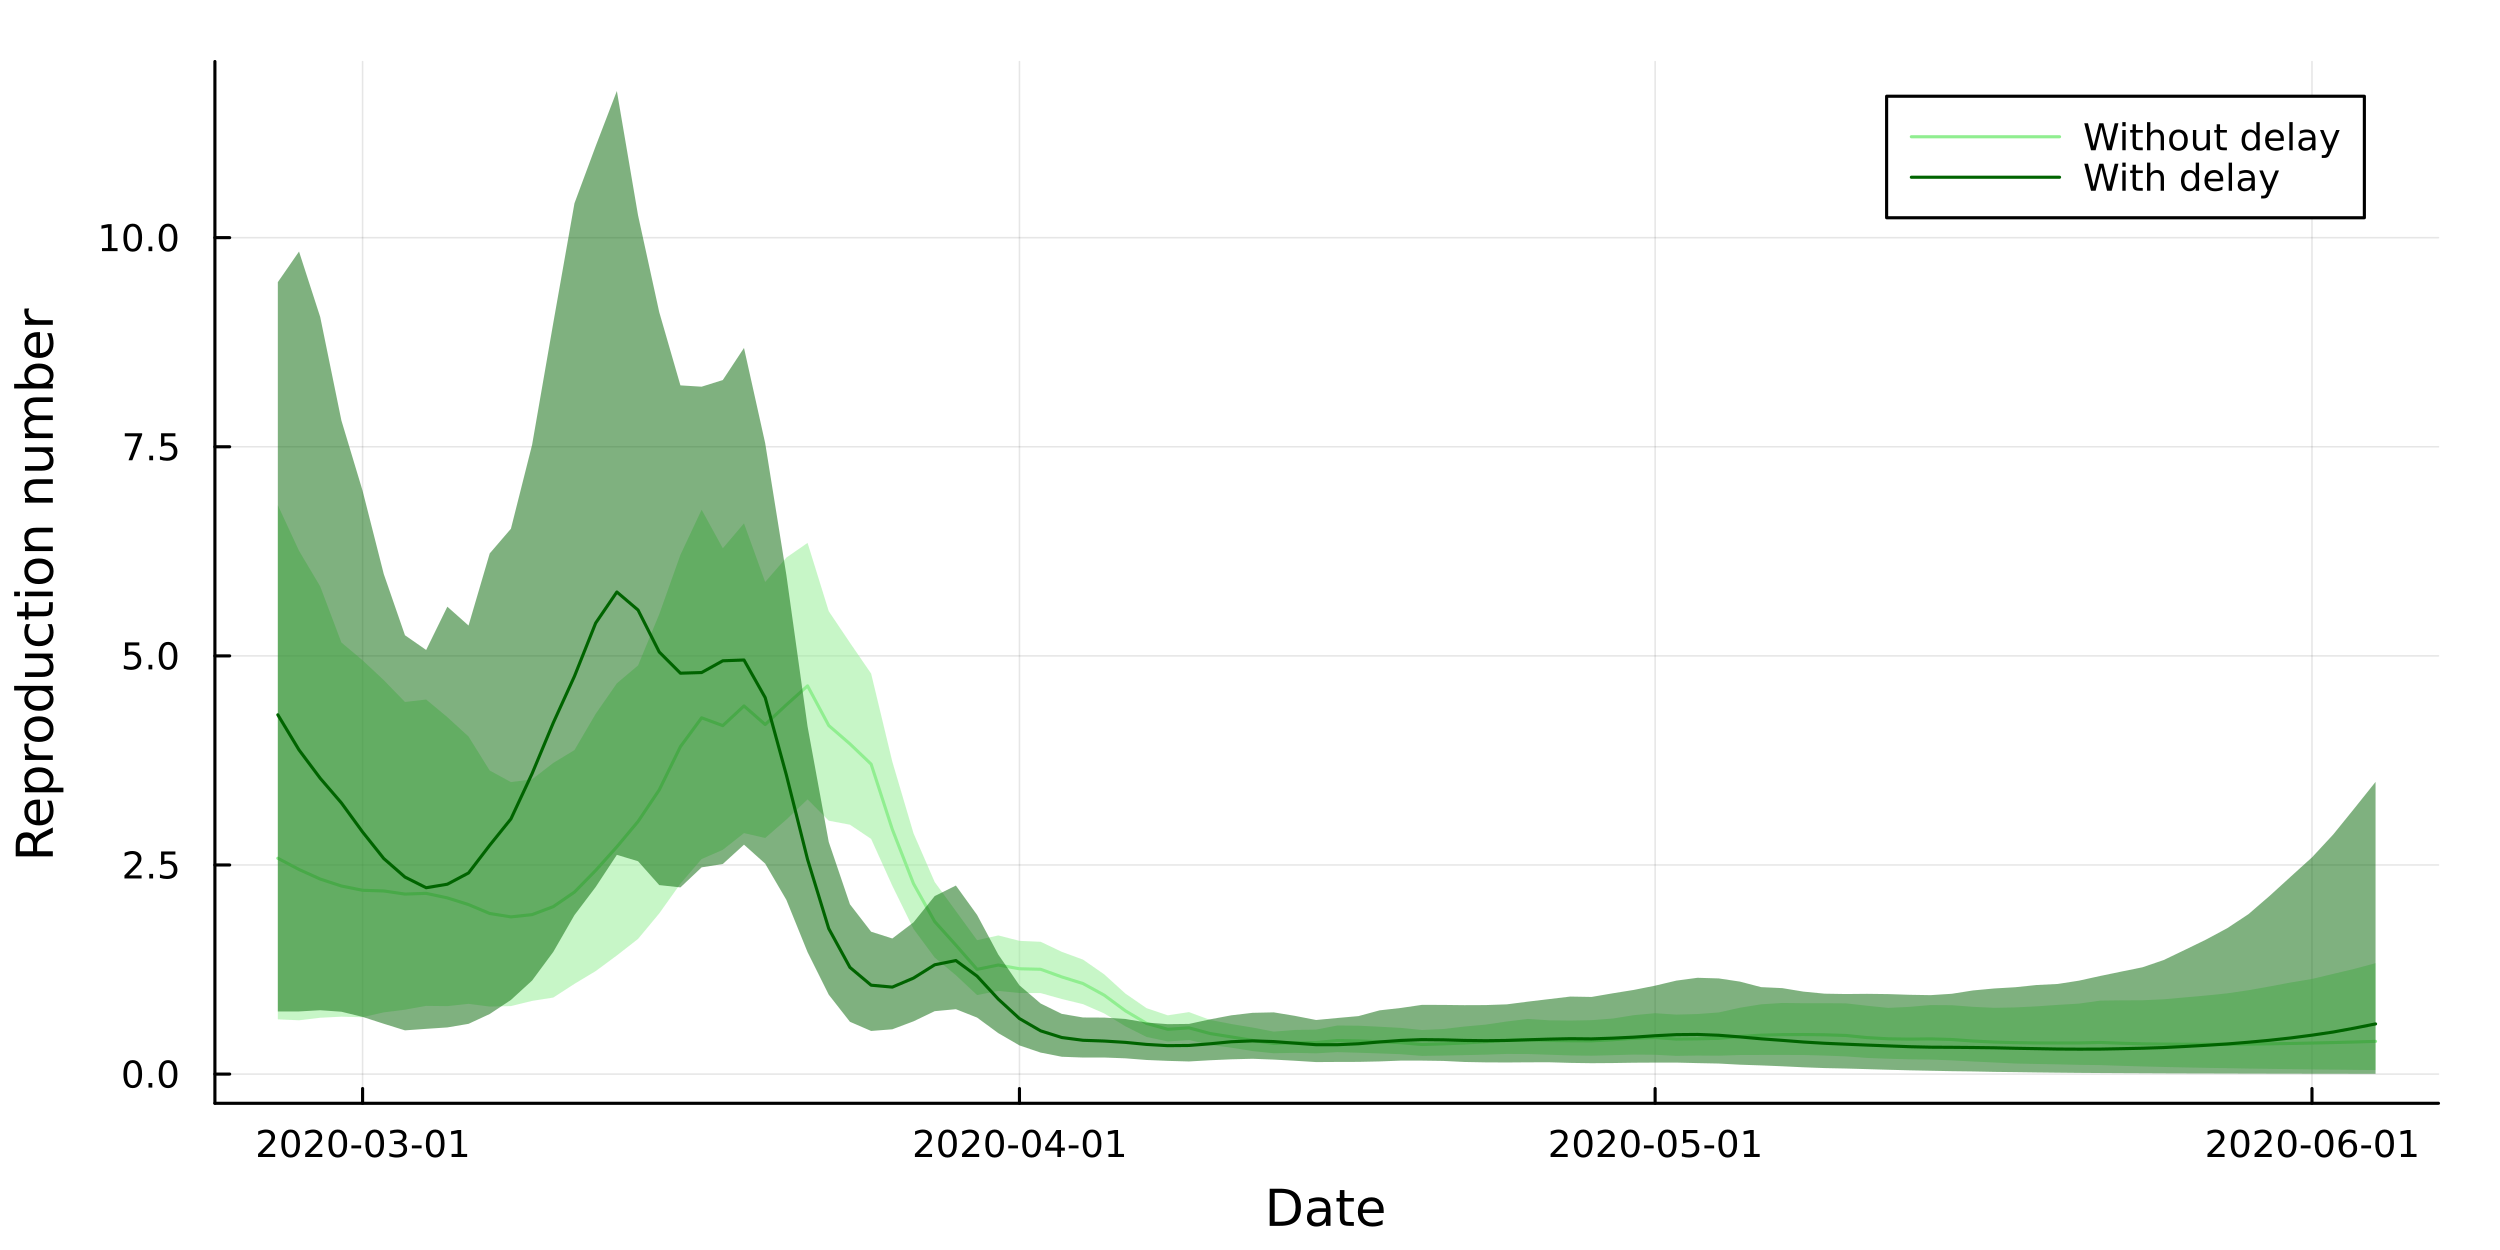 <?xml version="1.0" encoding="utf-8"?>
<svg xmlns="http://www.w3.org/2000/svg" xmlns:xlink="http://www.w3.org/1999/xlink" width="800" height="400" viewBox="0 0 3200 1600">
<rect x="0" y="0" width="3200" height="1600" fill="#808080" stroke="none"/>
<defs>
  <clipPath id="clip790">
    <rect x="0" y="0" width="3200" height="1600"/>
  </clipPath>
</defs>
<path clip-path="url(#clip790)" d="M0 1600 L3200 1600 L3200 0 L0 0  Z" fill="#ffffff" fill-rule="evenodd" fill-opacity="1"/>
<defs>
  <clipPath id="clip791">
    <rect x="640" y="0" width="2241" height="1600"/>
  </clipPath>
</defs>
<path clip-path="url(#clip790)" d="M275.075 1412.2 L3121.26 1412.2 L3121.26 78.74 L275.075 78.74  Z" fill="#ffffff" fill-rule="evenodd" fill-opacity="1"/>
<defs>
  <clipPath id="clip792">
    <rect x="275" y="78" width="2847" height="1334"/>
  </clipPath>
</defs>
<polyline clip-path="url(#clip792)" style="stroke:#000000; stroke-linecap:round; stroke-linejoin:round; stroke-width:2; stroke-opacity:0.1; fill:none" points="464.115,1412.2 464.115,78.74 "/>
<polyline clip-path="url(#clip792)" style="stroke:#000000; stroke-linecap:round; stroke-linejoin:round; stroke-width:2; stroke-opacity:0.1; fill:none" points="1304.9,1412.2 1304.9,78.74 "/>
<polyline clip-path="url(#clip792)" style="stroke:#000000; stroke-linecap:round; stroke-linejoin:round; stroke-width:2; stroke-opacity:0.1; fill:none" points="2118.56,1412.2 2118.56,78.74 "/>
<polyline clip-path="url(#clip792)" style="stroke:#000000; stroke-linecap:round; stroke-linejoin:round; stroke-width:2; stroke-opacity:0.1; fill:none" points="2959.34,1412.2 2959.34,78.74 "/>
<polyline clip-path="url(#clip790)" style="stroke:#000000; stroke-linecap:round; stroke-linejoin:round; stroke-width:4; stroke-opacity:1; fill:none" points="275.075,1412.2 3121.26,1412.2 "/>
<polyline clip-path="url(#clip790)" style="stroke:#000000; stroke-linecap:round; stroke-linejoin:round; stroke-width:4; stroke-opacity:1; fill:none" points="464.115,1412.2 464.115,1393.31 "/>
<polyline clip-path="url(#clip790)" style="stroke:#000000; stroke-linecap:round; stroke-linejoin:round; stroke-width:4; stroke-opacity:1; fill:none" points="1304.9,1412.2 1304.9,1393.31 "/>
<polyline clip-path="url(#clip790)" style="stroke:#000000; stroke-linecap:round; stroke-linejoin:round; stroke-width:4; stroke-opacity:1; fill:none" points="2118.56,1412.2 2118.56,1393.31 "/>
<polyline clip-path="url(#clip790)" style="stroke:#000000; stroke-linecap:round; stroke-linejoin:round; stroke-width:4; stroke-opacity:1; fill:none" points="2959.34,1412.2 2959.34,1393.31 "/>
<path clip-path="url(#clip790)" d="M335.91 1477.07 L352.229 1477.07 L352.229 1481 L330.285 1481 L330.285 1477.07 Q332.947 1474.31 337.53 1469.68 Q342.137 1465.03 343.317 1463.69 Q345.563 1461.17 346.442 1459.43 Q347.345 1457.67 347.345 1455.98 Q347.345 1453.23 345.401 1451.49 Q343.479 1449.75 340.378 1449.75 Q338.178 1449.75 335.725 1450.52 Q333.294 1451.28 330.516 1452.83 L330.516 1448.11 Q333.341 1446.98 335.794 1446.4 Q338.248 1445.82 340.285 1445.82 Q345.655 1445.82 348.85 1448.5 Q352.044 1451.19 352.044 1455.68 Q352.044 1457.81 351.234 1459.73 Q350.447 1461.63 348.34 1464.22 Q347.762 1464.89 344.66 1468.11 Q341.558 1471.3 335.91 1477.07 Z" fill="#000000" fill-rule="nonzero" fill-opacity="1" /><path clip-path="url(#clip790)" d="M372.044 1449.52 Q368.433 1449.52 366.604 1453.09 Q364.799 1456.63 364.799 1463.76 Q364.799 1470.86 366.604 1474.43 Q368.433 1477.97 372.044 1477.97 Q375.678 1477.97 377.484 1474.43 Q379.312 1470.86 379.312 1463.76 Q379.312 1456.63 377.484 1453.09 Q375.678 1449.52 372.044 1449.52 M372.044 1445.82 Q377.854 1445.82 380.91 1450.43 Q383.988 1455.01 383.988 1463.76 Q383.988 1472.49 380.91 1477.09 Q377.854 1481.68 372.044 1481.68 Q366.234 1481.68 363.155 1477.09 Q360.1 1472.49 360.1 1463.76 Q360.1 1455.01 363.155 1450.43 Q366.234 1445.82 372.044 1445.82 Z" fill="#000000" fill-rule="nonzero" fill-opacity="1" /><path clip-path="url(#clip790)" d="M396.234 1477.07 L412.553 1477.07 L412.553 1481 L390.609 1481 L390.609 1477.07 Q393.271 1474.31 397.854 1469.68 Q402.461 1465.03 403.641 1463.69 Q405.886 1461.17 406.766 1459.43 Q407.669 1457.67 407.669 1455.98 Q407.669 1453.23 405.724 1451.49 Q403.803 1449.75 400.701 1449.75 Q398.502 1449.75 396.049 1450.52 Q393.618 1451.28 390.84 1452.83 L390.84 1448.11 Q393.664 1446.98 396.118 1446.4 Q398.572 1445.82 400.609 1445.82 Q405.979 1445.82 409.173 1448.5 Q412.368 1451.19 412.368 1455.68 Q412.368 1457.81 411.558 1459.73 Q410.771 1461.63 408.664 1464.22 Q408.085 1464.89 404.984 1468.11 Q401.882 1471.3 396.234 1477.07 Z" fill="#000000" fill-rule="nonzero" fill-opacity="1" /><path clip-path="url(#clip790)" d="M432.368 1449.52 Q428.757 1449.52 426.928 1453.09 Q425.122 1456.63 425.122 1463.76 Q425.122 1470.86 426.928 1474.43 Q428.757 1477.97 432.368 1477.97 Q436.002 1477.97 437.808 1474.43 Q439.636 1470.86 439.636 1463.76 Q439.636 1456.63 437.808 1453.09 Q436.002 1449.52 432.368 1449.52 M432.368 1445.82 Q438.178 1445.82 441.233 1450.43 Q444.312 1455.01 444.312 1463.76 Q444.312 1472.49 441.233 1477.09 Q438.178 1481.68 432.368 1481.68 Q426.558 1481.68 423.479 1477.09 Q420.423 1472.49 420.423 1463.76 Q420.423 1455.01 423.479 1450.43 Q426.558 1445.82 432.368 1445.82 Z" fill="#000000" fill-rule="nonzero" fill-opacity="1" /><path clip-path="url(#clip790)" d="M449.775 1466.12 L462.252 1466.12 L462.252 1469.92 L449.775 1469.92 L449.775 1466.12 Z" fill="#000000" fill-rule="nonzero" fill-opacity="1" /><path clip-path="url(#clip790)" d="M479.636 1449.52 Q476.025 1449.52 474.196 1453.09 Q472.391 1456.63 472.391 1463.76 Q472.391 1470.86 474.196 1474.43 Q476.025 1477.97 479.636 1477.97 Q483.27 1477.97 485.076 1474.43 Q486.905 1470.86 486.905 1463.76 Q486.905 1456.63 485.076 1453.09 Q483.27 1449.52 479.636 1449.52 M479.636 1445.82 Q485.446 1445.82 488.502 1450.43 Q491.58 1455.01 491.58 1463.76 Q491.58 1472.49 488.502 1477.09 Q485.446 1481.68 479.636 1481.68 Q473.826 1481.68 470.747 1477.09 Q467.692 1472.49 467.692 1463.76 Q467.692 1455.01 470.747 1450.43 Q473.826 1445.82 479.636 1445.82 Z" fill="#000000" fill-rule="nonzero" fill-opacity="1" /><path clip-path="url(#clip790)" d="M513.965 1462.37 Q517.321 1463.09 519.196 1465.36 Q521.094 1467.62 521.094 1470.96 Q521.094 1476.07 517.576 1478.87 Q514.057 1481.68 507.576 1481.68 Q505.4 1481.68 503.085 1481.24 Q500.793 1480.82 498.34 1479.96 L498.34 1475.45 Q500.284 1476.58 502.599 1477.16 Q504.914 1477.74 507.437 1477.74 Q511.835 1477.74 514.127 1476 Q516.441 1474.27 516.441 1470.96 Q516.441 1467.9 514.289 1466.19 Q512.159 1464.45 508.34 1464.45 L504.312 1464.45 L504.312 1460.61 L508.525 1460.61 Q511.974 1460.61 513.803 1459.24 Q515.631 1457.86 515.631 1455.26 Q515.631 1452.6 513.733 1451.19 Q511.858 1449.75 508.34 1449.75 Q506.418 1449.75 504.219 1450.17 Q502.02 1450.59 499.381 1451.47 L499.381 1447.3 Q502.043 1446.56 504.358 1446.19 Q506.696 1445.82 508.756 1445.82 Q514.08 1445.82 517.182 1448.25 Q520.284 1450.66 520.284 1454.78 Q520.284 1457.65 518.64 1459.64 Q516.997 1461.61 513.965 1462.37 Z" fill="#000000" fill-rule="nonzero" fill-opacity="1" /><path clip-path="url(#clip790)" d="M527.205 1466.12 L539.682 1466.12 L539.682 1469.92 L527.205 1469.92 L527.205 1466.12 Z" fill="#000000" fill-rule="nonzero" fill-opacity="1" /><path clip-path="url(#clip790)" d="M557.066 1449.52 Q553.455 1449.52 551.626 1453.09 Q549.821 1456.63 549.821 1463.76 Q549.821 1470.86 551.626 1474.43 Q553.455 1477.97 557.066 1477.97 Q560.7 1477.97 562.506 1474.43 Q564.335 1470.86 564.335 1463.76 Q564.335 1456.63 562.506 1453.09 Q560.7 1449.52 557.066 1449.52 M557.066 1445.82 Q562.876 1445.82 565.932 1450.43 Q569.011 1455.01 569.011 1463.76 Q569.011 1472.49 565.932 1477.09 Q562.876 1481.68 557.066 1481.68 Q551.256 1481.68 548.177 1477.09 Q545.122 1472.49 545.122 1463.76 Q545.122 1455.01 548.177 1450.43 Q551.256 1445.82 557.066 1445.82 Z" fill="#000000" fill-rule="nonzero" fill-opacity="1" /><path clip-path="url(#clip790)" d="M578.038 1477.07 L585.677 1477.07 L585.677 1450.7 L577.367 1452.37 L577.367 1448.11 L585.631 1446.44 L590.307 1446.44 L590.307 1477.07 L597.946 1477.07 L597.946 1481 L578.038 1481 L578.038 1477.07 Z" fill="#000000" fill-rule="nonzero" fill-opacity="1" /><path clip-path="url(#clip790)" d="M1176.69 1477.07 L1193.01 1477.07 L1193.01 1481 L1171.07 1481 L1171.07 1477.07 Q1173.73 1474.31 1178.31 1469.68 Q1182.92 1465.03 1184.1 1463.69 Q1186.35 1461.17 1187.22 1459.43 Q1188.13 1457.67 1188.13 1455.98 Q1188.13 1453.23 1186.18 1451.49 Q1184.26 1449.75 1181.16 1449.75 Q1178.96 1449.75 1176.51 1450.52 Q1174.08 1451.28 1171.3 1452.83 L1171.3 1448.11 Q1174.12 1446.98 1176.58 1446.4 Q1179.03 1445.82 1181.07 1445.82 Q1186.44 1445.82 1189.63 1448.5 Q1192.83 1451.19 1192.83 1455.68 Q1192.83 1457.81 1192.02 1459.73 Q1191.23 1461.63 1189.12 1464.22 Q1188.54 1464.89 1185.44 1468.11 Q1182.34 1471.3 1176.69 1477.07 Z" fill="#000000" fill-rule="nonzero" fill-opacity="1" /><path clip-path="url(#clip790)" d="M1212.83 1449.52 Q1209.22 1449.52 1207.39 1453.09 Q1205.58 1456.63 1205.58 1463.76 Q1205.58 1470.86 1207.39 1474.43 Q1209.22 1477.97 1212.83 1477.97 Q1216.46 1477.97 1218.27 1474.43 Q1220.1 1470.86 1220.1 1463.76 Q1220.1 1456.63 1218.27 1453.09 Q1216.46 1449.52 1212.83 1449.52 M1212.83 1445.82 Q1218.64 1445.82 1221.69 1450.43 Q1224.77 1455.01 1224.77 1463.76 Q1224.77 1472.49 1221.69 1477.09 Q1218.64 1481.68 1212.83 1481.68 Q1207.02 1481.68 1203.94 1477.09 Q1200.88 1472.49 1200.88 1463.76 Q1200.88 1455.01 1203.94 1450.43 Q1207.02 1445.82 1212.83 1445.82 Z" fill="#000000" fill-rule="nonzero" fill-opacity="1" /><path clip-path="url(#clip790)" d="M1237.02 1477.07 L1253.34 1477.07 L1253.34 1481 L1231.39 1481 L1231.39 1477.07 Q1234.05 1474.31 1238.64 1469.68 Q1243.24 1465.03 1244.42 1463.69 Q1246.67 1461.17 1247.55 1459.43 Q1248.45 1457.67 1248.45 1455.98 Q1248.45 1453.23 1246.51 1451.49 Q1244.59 1449.75 1241.48 1449.75 Q1239.28 1449.75 1236.83 1450.52 Q1234.4 1451.28 1231.62 1452.83 L1231.62 1448.11 Q1234.45 1446.98 1236.9 1446.4 Q1239.35 1445.82 1241.39 1445.82 Q1246.76 1445.82 1249.96 1448.5 Q1253.15 1451.19 1253.15 1455.68 Q1253.15 1457.81 1252.34 1459.73 Q1251.55 1461.63 1249.45 1464.22 Q1248.87 1464.89 1245.77 1468.11 Q1242.66 1471.3 1237.02 1477.07 Z" fill="#000000" fill-rule="nonzero" fill-opacity="1" /><path clip-path="url(#clip790)" d="M1273.15 1449.52 Q1269.54 1449.52 1267.71 1453.09 Q1265.91 1456.63 1265.91 1463.76 Q1265.91 1470.86 1267.71 1474.43 Q1269.54 1477.97 1273.15 1477.97 Q1276.78 1477.97 1278.59 1474.43 Q1280.42 1470.86 1280.42 1463.76 Q1280.42 1456.63 1278.59 1453.09 Q1276.78 1449.52 1273.15 1449.52 M1273.15 1445.82 Q1278.96 1445.82 1282.02 1450.43 Q1285.09 1455.01 1285.09 1463.76 Q1285.09 1472.49 1282.02 1477.09 Q1278.96 1481.68 1273.15 1481.68 Q1267.34 1481.68 1264.26 1477.09 Q1261.21 1472.49 1261.21 1463.76 Q1261.21 1455.01 1264.26 1450.43 Q1267.34 1445.82 1273.15 1445.82 Z" fill="#000000" fill-rule="nonzero" fill-opacity="1" /><path clip-path="url(#clip790)" d="M1290.56 1466.12 L1303.03 1466.12 L1303.03 1469.92 L1290.56 1469.92 L1290.56 1466.12 Z" fill="#000000" fill-rule="nonzero" fill-opacity="1" /><path clip-path="url(#clip790)" d="M1320.42 1449.52 Q1316.81 1449.52 1314.98 1453.09 Q1313.17 1456.63 1313.17 1463.76 Q1313.17 1470.86 1314.98 1474.43 Q1316.81 1477.97 1320.42 1477.97 Q1324.05 1477.97 1325.86 1474.43 Q1327.69 1470.86 1327.69 1463.76 Q1327.69 1456.63 1325.86 1453.09 Q1324.05 1449.52 1320.42 1449.52 M1320.42 1445.82 Q1326.23 1445.82 1329.28 1450.43 Q1332.36 1455.01 1332.36 1463.76 Q1332.36 1472.49 1329.28 1477.09 Q1326.23 1481.68 1320.42 1481.68 Q1314.61 1481.68 1311.53 1477.09 Q1308.47 1472.49 1308.47 1463.76 Q1308.47 1455.01 1311.53 1450.43 Q1314.61 1445.82 1320.42 1445.82 Z" fill="#000000" fill-rule="nonzero" fill-opacity="1" /><path clip-path="url(#clip790)" d="M1353.43 1450.52 L1341.62 1468.97 L1353.43 1468.97 L1353.43 1450.52 M1352.2 1446.44 L1358.08 1446.44 L1358.08 1468.97 L1363.01 1468.97 L1363.01 1472.86 L1358.08 1472.86 L1358.08 1481 L1353.43 1481 L1353.43 1472.86 L1337.83 1472.86 L1337.83 1468.34 L1352.2 1446.44 Z" fill="#000000" fill-rule="nonzero" fill-opacity="1" /><path clip-path="url(#clip790)" d="M1367.99 1466.12 L1380.46 1466.12 L1380.46 1469.92 L1367.99 1469.92 L1367.99 1466.12 Z" fill="#000000" fill-rule="nonzero" fill-opacity="1" /><path clip-path="url(#clip790)" d="M1397.85 1449.52 Q1394.24 1449.52 1392.41 1453.09 Q1390.6 1456.63 1390.6 1463.76 Q1390.6 1470.86 1392.41 1474.43 Q1394.24 1477.97 1397.85 1477.97 Q1401.48 1477.97 1403.29 1474.43 Q1405.12 1470.86 1405.12 1463.76 Q1405.12 1456.63 1403.29 1453.09 Q1401.48 1449.52 1397.85 1449.52 M1397.85 1445.82 Q1403.66 1445.82 1406.71 1450.43 Q1409.79 1455.01 1409.79 1463.76 Q1409.79 1472.49 1406.71 1477.09 Q1403.66 1481.68 1397.85 1481.68 Q1392.04 1481.68 1388.96 1477.09 Q1385.9 1472.49 1385.9 1463.76 Q1385.9 1455.01 1388.96 1450.43 Q1392.04 1445.82 1397.85 1445.82 Z" fill="#000000" fill-rule="nonzero" fill-opacity="1" /><path clip-path="url(#clip790)" d="M1418.82 1477.07 L1426.46 1477.07 L1426.46 1450.7 L1418.15 1452.37 L1418.15 1448.11 L1426.41 1446.44 L1431.09 1446.44 L1431.09 1477.07 L1438.73 1477.07 L1438.73 1481 L1418.82 1481 L1418.82 1477.07 Z" fill="#000000" fill-rule="nonzero" fill-opacity="1" /><path clip-path="url(#clip790)" d="M1990.35 1477.07 L2006.67 1477.07 L2006.67 1481 L1984.73 1481 L1984.73 1477.07 Q1987.39 1474.31 1991.97 1469.68 Q1996.58 1465.03 1997.76 1463.69 Q2000.01 1461.17 2000.89 1459.43 Q2001.79 1457.67 2001.79 1455.98 Q2001.79 1453.23 1999.84 1451.49 Q1997.92 1449.75 1994.82 1449.75 Q1992.62 1449.75 1990.17 1450.52 Q1987.74 1451.28 1984.96 1452.83 L1984.96 1448.11 Q1987.78 1446.98 1990.24 1446.4 Q1992.69 1445.82 1994.73 1445.82 Q2000.1 1445.82 2003.29 1448.5 Q2006.49 1451.19 2006.49 1455.68 Q2006.49 1457.81 2005.68 1459.73 Q2004.89 1461.63 2002.78 1464.22 Q2002.21 1464.89 1999.1 1468.11 Q1996 1471.3 1990.35 1477.07 Z" fill="#000000" fill-rule="nonzero" fill-opacity="1" /><path clip-path="url(#clip790)" d="M2026.49 1449.52 Q2022.88 1449.52 2021.05 1453.09 Q2019.24 1456.63 2019.24 1463.76 Q2019.24 1470.86 2021.05 1474.43 Q2022.88 1477.97 2026.49 1477.97 Q2030.12 1477.97 2031.93 1474.43 Q2033.76 1470.86 2033.76 1463.76 Q2033.76 1456.63 2031.93 1453.09 Q2030.12 1449.52 2026.49 1449.52 M2026.49 1445.82 Q2032.3 1445.82 2035.35 1450.43 Q2038.43 1455.01 2038.43 1463.76 Q2038.43 1472.49 2035.35 1477.09 Q2032.3 1481.68 2026.49 1481.68 Q2020.68 1481.68 2017.6 1477.09 Q2014.54 1472.49 2014.54 1463.76 Q2014.54 1455.01 2017.6 1450.43 Q2020.68 1445.82 2026.49 1445.82 Z" fill="#000000" fill-rule="nonzero" fill-opacity="1" /><path clip-path="url(#clip790)" d="M2050.68 1477.07 L2067 1477.07 L2067 1481 L2045.05 1481 L2045.05 1477.07 Q2047.71 1474.31 2052.3 1469.68 Q2056.9 1465.03 2058.08 1463.69 Q2060.33 1461.17 2061.21 1459.43 Q2062.11 1457.67 2062.11 1455.98 Q2062.11 1453.23 2060.17 1451.49 Q2058.25 1449.75 2055.14 1449.75 Q2052.95 1449.75 2050.49 1450.52 Q2048.06 1451.28 2045.28 1452.83 L2045.28 1448.11 Q2048.11 1446.98 2050.56 1446.4 Q2053.02 1445.82 2055.05 1445.82 Q2060.42 1445.82 2063.62 1448.5 Q2066.81 1451.19 2066.81 1455.68 Q2066.81 1457.81 2066 1459.73 Q2065.21 1461.63 2063.11 1464.22 Q2062.53 1464.89 2059.43 1468.11 Q2056.33 1471.3 2050.68 1477.07 Z" fill="#000000" fill-rule="nonzero" fill-opacity="1" /><path clip-path="url(#clip790)" d="M2086.81 1449.52 Q2083.2 1449.52 2081.37 1453.09 Q2079.57 1456.63 2079.57 1463.76 Q2079.57 1470.86 2081.37 1474.43 Q2083.2 1477.97 2086.81 1477.97 Q2090.45 1477.97 2092.25 1474.43 Q2094.08 1470.86 2094.08 1463.76 Q2094.08 1456.63 2092.25 1453.09 Q2090.45 1449.52 2086.81 1449.52 M2086.81 1445.82 Q2092.62 1445.82 2095.68 1450.43 Q2098.76 1455.01 2098.76 1463.76 Q2098.76 1472.49 2095.68 1477.09 Q2092.62 1481.68 2086.81 1481.68 Q2081 1481.68 2077.92 1477.09 Q2074.87 1472.49 2074.87 1463.76 Q2074.87 1455.01 2077.92 1450.43 Q2081 1445.82 2086.81 1445.82 Z" fill="#000000" fill-rule="nonzero" fill-opacity="1" /><path clip-path="url(#clip790)" d="M2104.22 1466.12 L2116.7 1466.12 L2116.7 1469.92 L2104.22 1469.92 L2104.22 1466.12 Z" fill="#000000" fill-rule="nonzero" fill-opacity="1" /><path clip-path="url(#clip790)" d="M2134.08 1449.52 Q2130.47 1449.52 2128.64 1453.09 Q2126.83 1456.63 2126.83 1463.76 Q2126.83 1470.86 2128.64 1474.43 Q2130.47 1477.97 2134.08 1477.97 Q2137.71 1477.97 2139.52 1474.43 Q2141.35 1470.86 2141.35 1463.76 Q2141.35 1456.63 2139.52 1453.09 Q2137.71 1449.52 2134.08 1449.52 M2134.08 1445.82 Q2139.89 1445.82 2142.95 1450.43 Q2146.02 1455.01 2146.02 1463.76 Q2146.02 1472.49 2142.95 1477.09 Q2139.89 1481.68 2134.08 1481.68 Q2128.27 1481.68 2125.19 1477.09 Q2122.14 1472.49 2122.14 1463.76 Q2122.14 1455.01 2125.19 1450.43 Q2128.27 1445.82 2134.08 1445.82 Z" fill="#000000" fill-rule="nonzero" fill-opacity="1" /><path clip-path="url(#clip790)" d="M2154.29 1446.44 L2172.64 1446.44 L2172.64 1450.38 L2158.57 1450.38 L2158.57 1458.85 Q2159.59 1458.5 2160.61 1458.34 Q2161.63 1458.16 2162.64 1458.16 Q2168.43 1458.16 2171.81 1461.33 Q2175.19 1464.5 2175.19 1469.92 Q2175.19 1475.49 2171.72 1478.6 Q2168.25 1481.68 2161.93 1481.68 Q2159.75 1481.68 2157.48 1481.3 Q2155.24 1480.93 2152.83 1480.19 L2152.83 1475.49 Q2154.91 1476.63 2157.13 1477.18 Q2159.36 1477.74 2161.83 1477.74 Q2165.84 1477.74 2168.18 1475.63 Q2170.51 1473.53 2170.51 1469.92 Q2170.51 1466.3 2168.18 1464.2 Q2165.84 1462.09 2161.83 1462.09 Q2159.96 1462.09 2158.08 1462.51 Q2156.23 1462.93 2154.29 1463.8 L2154.29 1446.44 Z" fill="#000000" fill-rule="nonzero" fill-opacity="1" /><path clip-path="url(#clip790)" d="M2181.65 1466.12 L2194.13 1466.12 L2194.13 1469.92 L2181.65 1469.92 L2181.65 1466.12 Z" fill="#000000" fill-rule="nonzero" fill-opacity="1" /><path clip-path="url(#clip790)" d="M2211.51 1449.52 Q2207.9 1449.52 2206.07 1453.09 Q2204.26 1456.63 2204.26 1463.76 Q2204.26 1470.86 2206.07 1474.43 Q2207.9 1477.97 2211.51 1477.97 Q2215.14 1477.97 2216.95 1474.43 Q2218.78 1470.86 2218.78 1463.76 Q2218.78 1456.63 2216.95 1453.09 Q2215.14 1449.52 2211.51 1449.52 M2211.51 1445.82 Q2217.32 1445.82 2220.38 1450.43 Q2223.45 1455.01 2223.45 1463.76 Q2223.45 1472.49 2220.38 1477.09 Q2217.32 1481.68 2211.51 1481.68 Q2205.7 1481.68 2202.62 1477.09 Q2199.57 1472.49 2199.57 1463.76 Q2199.57 1455.01 2202.62 1450.43 Q2205.7 1445.82 2211.51 1445.82 Z" fill="#000000" fill-rule="nonzero" fill-opacity="1" /><path clip-path="url(#clip790)" d="M2232.48 1477.07 L2240.12 1477.07 L2240.12 1450.7 L2231.81 1452.37 L2231.81 1448.11 L2240.07 1446.44 L2244.75 1446.44 L2244.75 1477.07 L2252.39 1477.07 L2252.39 1481 L2232.48 1481 L2232.48 1477.07 Z" fill="#000000" fill-rule="nonzero" fill-opacity="1" /><path clip-path="url(#clip790)" d="M2831.14 1477.07 L2847.46 1477.07 L2847.46 1481 L2825.51 1481 L2825.51 1477.07 Q2828.17 1474.31 2832.76 1469.68 Q2837.36 1465.03 2838.54 1463.69 Q2840.79 1461.17 2841.67 1459.43 Q2842.57 1457.67 2842.57 1455.98 Q2842.57 1453.23 2840.63 1451.49 Q2838.71 1449.75 2835.6 1449.75 Q2833.4 1449.75 2830.95 1450.52 Q2828.52 1451.28 2825.74 1452.83 L2825.74 1448.11 Q2828.57 1446.98 2831.02 1446.4 Q2833.47 1445.82 2835.51 1445.82 Q2840.88 1445.82 2844.08 1448.5 Q2847.27 1451.19 2847.27 1455.68 Q2847.27 1457.81 2846.46 1459.73 Q2845.67 1461.63 2843.57 1464.22 Q2842.99 1464.89 2839.89 1468.11 Q2836.78 1471.3 2831.14 1477.07 Z" fill="#000000" fill-rule="nonzero" fill-opacity="1" /><path clip-path="url(#clip790)" d="M2867.27 1449.52 Q2863.66 1449.52 2861.83 1453.09 Q2860.02 1456.63 2860.02 1463.76 Q2860.02 1470.86 2861.83 1474.43 Q2863.66 1477.97 2867.27 1477.97 Q2870.9 1477.97 2872.71 1474.43 Q2874.54 1470.86 2874.54 1463.76 Q2874.54 1456.63 2872.71 1453.09 Q2870.9 1449.52 2867.27 1449.52 M2867.27 1445.82 Q2873.08 1445.82 2876.14 1450.43 Q2879.21 1455.01 2879.21 1463.76 Q2879.21 1472.49 2876.14 1477.09 Q2873.08 1481.68 2867.27 1481.68 Q2861.46 1481.68 2858.38 1477.09 Q2855.33 1472.49 2855.33 1463.76 Q2855.33 1455.01 2858.38 1450.43 Q2861.46 1445.82 2867.27 1445.82 Z" fill="#000000" fill-rule="nonzero" fill-opacity="1" /><path clip-path="url(#clip790)" d="M2891.46 1477.07 L2907.78 1477.07 L2907.78 1481 L2885.83 1481 L2885.83 1477.07 Q2888.5 1474.31 2893.08 1469.68 Q2897.69 1465.03 2898.87 1463.69 Q2901.11 1461.17 2901.99 1459.43 Q2902.89 1457.67 2902.89 1455.98 Q2902.89 1453.23 2900.95 1451.49 Q2899.03 1449.75 2895.93 1449.75 Q2893.73 1449.75 2891.27 1450.52 Q2888.84 1451.28 2886.07 1452.83 L2886.07 1448.11 Q2888.89 1446.98 2891.34 1446.4 Q2893.8 1445.82 2895.83 1445.82 Q2901.21 1445.82 2904.4 1448.5 Q2907.59 1451.19 2907.59 1455.68 Q2907.59 1457.81 2906.78 1459.73 Q2906 1461.63 2903.89 1464.22 Q2903.31 1464.89 2900.21 1468.11 Q2897.11 1471.3 2891.46 1477.07 Z" fill="#000000" fill-rule="nonzero" fill-opacity="1" /><path clip-path="url(#clip790)" d="M2927.59 1449.52 Q2923.98 1449.52 2922.15 1453.09 Q2920.35 1456.63 2920.35 1463.76 Q2920.35 1470.86 2922.15 1474.43 Q2923.98 1477.97 2927.59 1477.97 Q2931.23 1477.97 2933.03 1474.43 Q2934.86 1470.86 2934.86 1463.76 Q2934.86 1456.63 2933.03 1453.09 Q2931.23 1449.52 2927.59 1449.52 M2927.59 1445.82 Q2933.4 1445.82 2936.46 1450.43 Q2939.54 1455.01 2939.54 1463.76 Q2939.54 1472.49 2936.46 1477.09 Q2933.4 1481.68 2927.59 1481.68 Q2921.78 1481.68 2918.71 1477.09 Q2915.65 1472.49 2915.65 1463.76 Q2915.65 1455.01 2918.71 1450.43 Q2921.78 1445.82 2927.59 1445.82 Z" fill="#000000" fill-rule="nonzero" fill-opacity="1" /><path clip-path="url(#clip790)" d="M2945 1466.12 L2957.48 1466.12 L2957.48 1469.92 L2945 1469.92 L2945 1466.12 Z" fill="#000000" fill-rule="nonzero" fill-opacity="1" /><path clip-path="url(#clip790)" d="M2974.86 1449.52 Q2971.25 1449.52 2969.42 1453.09 Q2967.62 1456.63 2967.62 1463.76 Q2967.62 1470.86 2969.42 1474.43 Q2971.25 1477.97 2974.86 1477.97 Q2978.5 1477.97 2980.3 1474.43 Q2982.13 1470.86 2982.13 1463.76 Q2982.13 1456.63 2980.3 1453.09 Q2978.5 1449.52 2974.86 1449.52 M2974.86 1445.82 Q2980.67 1445.82 2983.73 1450.43 Q2986.81 1455.01 2986.81 1463.76 Q2986.81 1472.49 2983.73 1477.09 Q2980.67 1481.68 2974.86 1481.68 Q2969.05 1481.68 2965.97 1477.09 Q2962.92 1472.49 2962.92 1463.76 Q2962.92 1455.01 2965.97 1450.43 Q2969.05 1445.82 2974.86 1445.82 Z" fill="#000000" fill-rule="nonzero" fill-opacity="1" /><path clip-path="url(#clip790)" d="M3005.6 1461.86 Q3002.45 1461.86 3000.6 1464.01 Q2998.77 1466.17 2998.77 1469.92 Q2998.77 1473.64 3000.6 1475.82 Q3002.45 1477.97 3005.6 1477.97 Q3008.75 1477.97 3010.58 1475.82 Q3012.43 1473.64 3012.43 1469.92 Q3012.43 1466.17 3010.58 1464.01 Q3008.75 1461.86 3005.6 1461.86 M3014.89 1447.21 L3014.89 1451.47 Q3013.13 1450.63 3011.32 1450.19 Q3009.54 1449.75 3007.78 1449.75 Q3003.15 1449.75 3000.7 1452.88 Q2998.26 1456 2997.92 1462.32 Q2999.28 1460.31 3001.34 1459.24 Q3003.4 1458.16 3005.88 1458.16 Q3011.09 1458.16 3014.1 1461.33 Q3017.13 1464.48 3017.13 1469.92 Q3017.13 1475.24 3013.98 1478.46 Q3010.83 1481.68 3005.6 1481.68 Q2999.61 1481.68 2996.44 1477.09 Q2993.26 1472.49 2993.26 1463.76 Q2993.26 1455.56 2997.15 1450.7 Q3001.04 1445.82 3007.59 1445.82 Q3009.35 1445.82 3011.14 1446.17 Q3012.94 1446.51 3014.89 1447.21 Z" fill="#000000" fill-rule="nonzero" fill-opacity="1" /><path clip-path="url(#clip790)" d="M3022.43 1466.12 L3034.91 1466.12 L3034.91 1469.92 L3022.43 1469.92 L3022.43 1466.12 Z" fill="#000000" fill-rule="nonzero" fill-opacity="1" /><path clip-path="url(#clip790)" d="M3052.29 1449.52 Q3048.68 1449.52 3046.85 1453.09 Q3045.05 1456.63 3045.05 1463.76 Q3045.05 1470.86 3046.85 1474.43 Q3048.68 1477.97 3052.29 1477.97 Q3055.93 1477.97 3057.73 1474.43 Q3059.56 1470.86 3059.56 1463.76 Q3059.56 1456.63 3057.73 1453.09 Q3055.93 1449.52 3052.29 1449.52 M3052.29 1445.82 Q3058.1 1445.82 3061.16 1450.43 Q3064.24 1455.01 3064.24 1463.76 Q3064.24 1472.49 3061.16 1477.09 Q3058.1 1481.68 3052.29 1481.68 Q3046.48 1481.68 3043.4 1477.09 Q3040.35 1472.49 3040.35 1463.76 Q3040.35 1455.01 3043.4 1450.43 Q3046.48 1445.82 3052.29 1445.82 Z" fill="#000000" fill-rule="nonzero" fill-opacity="1" /><path clip-path="url(#clip790)" d="M3073.26 1477.07 L3080.9 1477.07 L3080.9 1450.7 L3072.59 1452.37 L3072.59 1448.11 L3080.86 1446.44 L3085.53 1446.44 L3085.53 1477.07 L3093.17 1477.07 L3093.17 1481 L3073.26 1481 L3073.26 1477.07 Z" fill="#000000" fill-rule="nonzero" fill-opacity="1" /><path clip-path="url(#clip790)" d="M1631.63 1526.83 L1631.63 1563.78 L1639.4 1563.78 Q1649.23 1563.78 1653.78 1559.33 Q1658.37 1554.87 1658.37 1545.26 Q1658.37 1535.71 1653.78 1531.29 Q1649.23 1526.83 1639.4 1526.83 L1631.63 1526.83 M1625.2 1521.55 L1638.41 1521.55 Q1652.22 1521.55 1658.68 1527.31 Q1665.15 1533.04 1665.15 1545.26 Q1665.15 1557.55 1658.65 1563.31 Q1652.16 1569.07 1638.41 1569.07 L1625.2 1569.07 L1625.2 1521.55 Z" fill="#000000" fill-rule="nonzero" fill-opacity="1" /><path clip-path="url(#clip790)" d="M1691.34 1551.15 Q1684.24 1551.15 1681.51 1552.77 Q1678.77 1554.39 1678.77 1558.31 Q1678.77 1561.43 1680.8 1563.27 Q1682.87 1565.09 1686.41 1565.09 Q1691.28 1565.09 1694.2 1561.65 Q1697.16 1558.18 1697.16 1552.45 L1697.16 1551.15 L1691.34 1551.15 M1703.02 1548.73 L1703.02 1569.07 L1697.16 1569.07 L1697.16 1563.66 Q1695.16 1566.9 1692.17 1568.46 Q1689.18 1569.99 1684.85 1569.99 Q1679.37 1569.99 1676.13 1566.94 Q1672.91 1563.85 1672.91 1558.69 Q1672.91 1552.68 1676.92 1549.62 Q1680.96 1546.57 1688.95 1546.57 L1697.16 1546.57 L1697.16 1545.99 Q1697.16 1541.95 1694.49 1539.75 Q1691.85 1537.53 1687.04 1537.53 Q1683.99 1537.53 1681.09 1538.26 Q1678.19 1538.99 1675.52 1540.45 L1675.52 1535.04 Q1678.74 1533.8 1681.76 1533.2 Q1684.78 1532.56 1687.65 1532.56 Q1695.38 1532.56 1699.2 1536.57 Q1703.02 1540.58 1703.02 1548.73 Z" fill="#000000" fill-rule="nonzero" fill-opacity="1" /><path clip-path="url(#clip790)" d="M1720.88 1523.3 L1720.88 1533.42 L1732.94 1533.42 L1732.94 1537.97 L1720.88 1537.97 L1720.88 1557.32 Q1720.88 1561.68 1722.05 1562.92 Q1723.26 1564.17 1726.92 1564.17 L1732.94 1564.17 L1732.94 1569.07 L1726.92 1569.07 Q1720.14 1569.07 1717.57 1566.55 Q1714.99 1564.01 1714.99 1557.32 L1714.99 1537.97 L1710.69 1537.97 L1710.69 1533.42 L1714.99 1533.42 L1714.99 1523.3 L1720.88 1523.3 Z" fill="#000000" fill-rule="nonzero" fill-opacity="1" /><path clip-path="url(#clip790)" d="M1771.13 1549.78 L1771.13 1552.64 L1744.21 1552.64 Q1744.59 1558.69 1747.84 1561.87 Q1751.11 1565.03 1756.94 1565.03 Q1760.31 1565.03 1763.46 1564.2 Q1766.65 1563.37 1769.77 1561.72 L1769.77 1567.25 Q1766.61 1568.59 1763.3 1569.29 Q1759.99 1569.99 1756.59 1569.99 Q1748.06 1569.99 1743.06 1565.03 Q1738.1 1560.06 1738.1 1551.59 Q1738.1 1542.84 1742.81 1537.72 Q1747.55 1532.56 1755.57 1532.56 Q1762.76 1532.56 1766.93 1537.21 Q1771.13 1541.82 1771.13 1549.78 M1765.28 1548.06 Q1765.21 1543.25 1762.57 1540.39 Q1759.96 1537.53 1755.63 1537.53 Q1750.73 1537.53 1747.77 1540.29 Q1744.84 1543.06 1744.4 1548.09 L1765.28 1548.06 Z" fill="#000000" fill-rule="nonzero" fill-opacity="1" /><polyline clip-path="url(#clip792)" style="stroke:#000000; stroke-linecap:round; stroke-linejoin:round; stroke-width:2; stroke-opacity:0.1; fill:none" points="275.075,1374.83 3121.26,1374.83 "/>
<polyline clip-path="url(#clip792)" style="stroke:#000000; stroke-linecap:round; stroke-linejoin:round; stroke-width:2; stroke-opacity:0.1; fill:none" points="275.075,1107.17 3121.26,1107.17 "/>
<polyline clip-path="url(#clip792)" style="stroke:#000000; stroke-linecap:round; stroke-linejoin:round; stroke-width:2; stroke-opacity:0.1; fill:none" points="275.075,839.517 3121.26,839.517 "/>
<polyline clip-path="url(#clip792)" style="stroke:#000000; stroke-linecap:round; stroke-linejoin:round; stroke-width:2; stroke-opacity:0.1; fill:none" points="275.075,571.86 3121.26,571.86 "/>
<polyline clip-path="url(#clip792)" style="stroke:#000000; stroke-linecap:round; stroke-linejoin:round; stroke-width:2; stroke-opacity:0.1; fill:none" points="275.075,304.203 3121.26,304.203 "/>
<polyline clip-path="url(#clip790)" style="stroke:#000000; stroke-linecap:round; stroke-linejoin:round; stroke-width:4; stroke-opacity:1; fill:none" points="275.075,1412.2 275.075,78.74 "/>
<polyline clip-path="url(#clip790)" style="stroke:#000000; stroke-linecap:round; stroke-linejoin:round; stroke-width:4; stroke-opacity:1; fill:none" points="275.075,1374.83 293.972,1374.83 "/>
<polyline clip-path="url(#clip790)" style="stroke:#000000; stroke-linecap:round; stroke-linejoin:round; stroke-width:4; stroke-opacity:1; fill:none" points="275.075,1107.17 293.972,1107.17 "/>
<polyline clip-path="url(#clip790)" style="stroke:#000000; stroke-linecap:round; stroke-linejoin:round; stroke-width:4; stroke-opacity:1; fill:none" points="275.075,839.517 293.972,839.517 "/>
<polyline clip-path="url(#clip790)" style="stroke:#000000; stroke-linecap:round; stroke-linejoin:round; stroke-width:4; stroke-opacity:1; fill:none" points="275.075,571.86 293.972,571.86 "/>
<polyline clip-path="url(#clip790)" style="stroke:#000000; stroke-linecap:round; stroke-linejoin:round; stroke-width:4; stroke-opacity:1; fill:none" points="275.075,304.203 293.972,304.203 "/>
<path clip-path="url(#clip790)" d="M169.899 1360.63 Q166.288 1360.63 164.459 1364.2 Q162.654 1367.74 162.654 1374.87 Q162.654 1381.97 164.459 1385.54 Q166.288 1389.08 169.899 1389.08 Q173.533 1389.08 175.339 1385.54 Q177.168 1381.97 177.168 1374.87 Q177.168 1367.74 175.339 1364.2 Q173.533 1360.63 169.899 1360.63 M169.899 1356.93 Q175.709 1356.93 178.765 1361.53 Q181.844 1366.12 181.844 1374.87 Q181.844 1383.59 178.765 1388.2 Q175.709 1392.78 169.899 1392.78 Q164.089 1392.78 161.01 1388.2 Q157.955 1383.59 157.955 1374.87 Q157.955 1366.12 161.01 1361.53 Q164.089 1356.93 169.899 1356.93 Z" fill="#000000" fill-rule="nonzero" fill-opacity="1" /><path clip-path="url(#clip790)" d="M190.061 1386.23 L194.945 1386.23 L194.945 1392.11 L190.061 1392.11 L190.061 1386.23 Z" fill="#000000" fill-rule="nonzero" fill-opacity="1" /><path clip-path="url(#clip790)" d="M215.13 1360.63 Q211.519 1360.63 209.691 1364.2 Q207.885 1367.74 207.885 1374.87 Q207.885 1381.97 209.691 1385.54 Q211.519 1389.08 215.13 1389.08 Q218.765 1389.08 220.57 1385.54 Q222.399 1381.97 222.399 1374.87 Q222.399 1367.74 220.57 1364.2 Q218.765 1360.63 215.13 1360.63 M215.13 1356.93 Q220.941 1356.93 223.996 1361.53 Q227.075 1366.12 227.075 1374.87 Q227.075 1383.59 223.996 1388.2 Q220.941 1392.78 215.13 1392.78 Q209.32 1392.78 206.242 1388.2 Q203.186 1383.59 203.186 1374.87 Q203.186 1366.12 206.242 1361.53 Q209.32 1356.93 215.13 1356.93 Z" fill="#000000" fill-rule="nonzero" fill-opacity="1" /><path clip-path="url(#clip790)" d="M164.922 1120.52 L181.242 1120.52 L181.242 1124.45 L159.297 1124.45 L159.297 1120.52 Q161.959 1117.77 166.543 1113.14 Q171.149 1108.48 172.33 1107.14 Q174.575 1104.62 175.455 1102.88 Q176.357 1101.12 176.357 1099.43 Q176.357 1096.68 174.413 1094.94 Q172.492 1093.2 169.39 1093.2 Q167.191 1093.2 164.737 1093.97 Q162.307 1094.73 159.529 1096.28 L159.529 1091.56 Q162.353 1090.43 164.807 1089.85 Q167.26 1089.27 169.297 1089.27 Q174.668 1089.27 177.862 1091.95 Q181.057 1094.64 181.057 1099.13 Q181.057 1101.26 180.246 1103.18 Q179.459 1105.08 177.353 1107.67 Q176.774 1108.34 173.672 1111.56 Q170.57 1114.76 164.922 1120.52 Z" fill="#000000" fill-rule="nonzero" fill-opacity="1" /><path clip-path="url(#clip790)" d="M191.056 1118.58 L195.941 1118.58 L195.941 1124.45 L191.056 1124.45 L191.056 1118.58 Z" fill="#000000" fill-rule="nonzero" fill-opacity="1" /><path clip-path="url(#clip790)" d="M206.172 1089.89 L224.528 1089.89 L224.528 1093.83 L210.454 1093.83 L210.454 1102.3 Q211.473 1101.95 212.492 1101.79 Q213.51 1101.61 214.529 1101.61 Q220.316 1101.61 223.695 1104.78 Q227.075 1107.95 227.075 1113.37 Q227.075 1118.95 223.603 1122.05 Q220.13 1125.13 213.811 1125.13 Q211.635 1125.13 209.367 1124.76 Q207.121 1124.39 204.714 1123.64 L204.714 1118.95 Q206.797 1120.08 209.019 1120.64 Q211.242 1121.19 213.718 1121.19 Q217.723 1121.19 220.061 1119.08 Q222.399 1116.98 222.399 1113.37 Q222.399 1109.76 220.061 1107.65 Q217.723 1105.54 213.718 1105.54 Q211.843 1105.54 209.968 1105.96 Q208.117 1106.38 206.172 1107.26 L206.172 1089.89 Z" fill="#000000" fill-rule="nonzero" fill-opacity="1" /><path clip-path="url(#clip790)" d="M159.946 822.237 L178.302 822.237 L178.302 826.173 L164.228 826.173 L164.228 834.645 Q165.246 834.298 166.265 834.136 Q167.283 833.95 168.302 833.95 Q174.089 833.95 177.469 837.122 Q180.848 840.293 180.848 845.71 Q180.848 851.288 177.376 854.39 Q173.904 857.469 167.584 857.469 Q165.408 857.469 163.14 857.098 Q160.895 856.728 158.487 855.987 L158.487 851.288 Q160.571 852.422 162.793 852.978 Q165.015 853.534 167.492 853.534 Q171.496 853.534 173.834 851.427 Q176.172 849.321 176.172 845.71 Q176.172 842.098 173.834 839.992 Q171.496 837.886 167.492 837.886 Q165.617 837.886 163.742 838.302 Q161.89 838.719 159.946 839.598 L159.946 822.237 Z" fill="#000000" fill-rule="nonzero" fill-opacity="1" /><path clip-path="url(#clip790)" d="M190.061 850.918 L194.945 850.918 L194.945 856.797 L190.061 856.797 L190.061 850.918 Z" fill="#000000" fill-rule="nonzero" fill-opacity="1" /><path clip-path="url(#clip790)" d="M215.13 825.316 Q211.519 825.316 209.691 828.881 Q207.885 832.423 207.885 839.552 Q207.885 846.659 209.691 850.223 Q211.519 853.765 215.13 853.765 Q218.765 853.765 220.57 850.223 Q222.399 846.659 222.399 839.552 Q222.399 832.423 220.57 828.881 Q218.765 825.316 215.13 825.316 M215.13 821.612 Q220.941 821.612 223.996 826.219 Q227.075 830.802 227.075 839.552 Q227.075 848.279 223.996 852.885 Q220.941 857.469 215.13 857.469 Q209.32 857.469 206.242 852.885 Q203.186 848.279 203.186 839.552 Q203.186 830.802 206.242 826.219 Q209.32 821.612 215.13 821.612 Z" fill="#000000" fill-rule="nonzero" fill-opacity="1" /><path clip-path="url(#clip790)" d="M159.714 554.58 L181.936 554.58 L181.936 556.571 L169.39 589.14 L164.506 589.14 L176.311 558.515 L159.714 558.515 L159.714 554.58 Z" fill="#000000" fill-rule="nonzero" fill-opacity="1" /><path clip-path="url(#clip790)" d="M191.056 583.261 L195.941 583.261 L195.941 589.14 L191.056 589.14 L191.056 583.261 Z" fill="#000000" fill-rule="nonzero" fill-opacity="1" /><path clip-path="url(#clip790)" d="M206.172 554.58 L224.528 554.58 L224.528 558.515 L210.454 558.515 L210.454 566.987 Q211.473 566.64 212.492 566.478 Q213.51 566.293 214.529 566.293 Q220.316 566.293 223.695 569.464 Q227.075 572.636 227.075 578.052 Q227.075 583.631 223.603 586.733 Q220.13 589.811 213.811 589.811 Q211.635 589.811 209.367 589.441 Q207.121 589.071 204.714 588.33 L204.714 583.631 Q206.797 584.765 209.019 585.321 Q211.242 585.876 213.718 585.876 Q217.723 585.876 220.061 583.77 Q222.399 581.663 222.399 578.052 Q222.399 574.441 220.061 572.335 Q217.723 570.228 213.718 570.228 Q211.843 570.228 209.968 570.645 Q208.117 571.061 206.172 571.941 L206.172 554.58 Z" fill="#000000" fill-rule="nonzero" fill-opacity="1" /><path clip-path="url(#clip790)" d="M130.548 317.548 L138.186 317.548 L138.186 291.182 L129.876 292.849 L129.876 288.589 L138.14 286.923 L142.816 286.923 L142.816 317.548 L150.455 317.548 L150.455 321.483 L130.548 321.483 L130.548 317.548 Z" fill="#000000" fill-rule="nonzero" fill-opacity="1" /><path clip-path="url(#clip790)" d="M169.899 290.001 Q166.288 290.001 164.459 293.566 Q162.654 297.108 162.654 304.237 Q162.654 311.344 164.459 314.909 Q166.288 318.45 169.899 318.45 Q173.533 318.45 175.339 314.909 Q177.168 311.344 177.168 304.237 Q177.168 297.108 175.339 293.566 Q173.533 290.001 169.899 290.001 M169.899 286.298 Q175.709 286.298 178.765 290.904 Q181.844 295.488 181.844 304.237 Q181.844 312.964 178.765 317.571 Q175.709 322.154 169.899 322.154 Q164.089 322.154 161.01 317.571 Q157.955 312.964 157.955 304.237 Q157.955 295.488 161.01 290.904 Q164.089 286.298 169.899 286.298 Z" fill="#000000" fill-rule="nonzero" fill-opacity="1" /><path clip-path="url(#clip790)" d="M190.061 315.603 L194.945 315.603 L194.945 321.483 L190.061 321.483 L190.061 315.603 Z" fill="#000000" fill-rule="nonzero" fill-opacity="1" /><path clip-path="url(#clip790)" d="M215.13 290.001 Q211.519 290.001 209.691 293.566 Q207.885 297.108 207.885 304.237 Q207.885 311.344 209.691 314.909 Q211.519 318.45 215.13 318.45 Q218.765 318.45 220.57 314.909 Q222.399 311.344 222.399 304.237 Q222.399 297.108 220.57 293.566 Q218.765 290.001 215.13 290.001 M215.13 286.298 Q220.941 286.298 223.996 290.904 Q227.075 295.488 227.075 304.237 Q227.075 312.964 223.996 317.571 Q220.941 322.154 215.13 322.154 Q209.32 322.154 206.242 317.571 Q203.186 312.964 203.186 304.237 Q203.186 295.488 206.242 290.904 Q209.32 286.298 215.13 286.298 Z" fill="#000000" fill-rule="nonzero" fill-opacity="1" /><path clip-path="url(#clip790)" d="M45.34 1073.54 Q46.041 1071.48 48.332 1069.53 Q50.624 1067.56 54.634 1065.59 L67.62 1059.06 L67.62 1065.97 L55.43 1072.05 Q50.656 1074.4 49.096 1076.63 Q47.536 1078.83 47.536 1082.65 L47.536 1089.65 L67.62 1089.65 L67.62 1096.08 L20.1 1096.08 L20.1 1081.57 Q20.1 1073.42 23.506 1069.41 Q26.912 1065.4 33.786 1065.4 Q38.274 1065.4 41.234 1067.5 Q44.194 1069.57 45.34 1073.54 M25.384 1089.65 L42.253 1089.65 L42.253 1081.57 Q42.253 1076.92 40.12 1074.56 Q37.956 1072.18 33.786 1072.18 Q29.617 1072.18 27.516 1074.56 Q25.384 1076.92 25.384 1081.57 L25.384 1089.65 Z" fill="#000000" fill-rule="nonzero" fill-opacity="1" /><path clip-path="url(#clip790)" d="M48.332 1023.48 L51.197 1023.48 L51.197 1050.41 Q57.244 1050.02 60.427 1046.78 Q63.578 1043.5 63.578 1037.67 Q63.578 1034.3 62.751 1031.15 Q61.923 1027.97 60.268 1024.85 L65.806 1024.85 Q67.143 1028 67.843 1031.31 Q68.543 1034.62 68.543 1038.02 Q68.543 1046.55 63.578 1051.55 Q58.613 1056.52 50.146 1056.52 Q41.394 1056.52 36.269 1051.81 Q31.113 1047.06 31.113 1039.04 Q31.113 1031.85 35.76 1027.68 Q40.375 1023.48 48.332 1023.48 M46.613 1029.33 Q41.807 1029.4 38.943 1032.04 Q36.078 1034.65 36.078 1038.98 Q36.078 1043.88 38.847 1046.84 Q41.616 1049.77 46.645 1050.21 L46.613 1029.33 Z" fill="#000000" fill-rule="nonzero" fill-opacity="1" /><path clip-path="url(#clip790)" d="M62.273 1008.2 L81.179 1008.2 L81.179 1014.09 L31.972 1014.09 L31.972 1008.2 L37.383 1008.2 Q34.2 1006.35 32.672 1003.55 Q31.113 1000.72 31.113 996.806 Q31.113 990.313 36.269 986.271 Q41.425 982.197 49.828 982.197 Q58.231 982.197 63.387 986.271 Q68.543 990.313 68.543 996.806 Q68.543 1000.72 67.016 1003.55 Q65.456 1006.35 62.273 1008.2 M49.828 988.276 Q43.367 988.276 39.707 990.95 Q36.014 993.591 36.014 998.238 Q36.014 1002.89 39.707 1005.56 Q43.367 1008.2 49.828 1008.2 Q56.289 1008.2 59.981 1005.56 Q63.642 1002.89 63.642 998.238 Q63.642 993.591 59.981 990.95 Q56.289 988.276 49.828 988.276 Z" fill="#000000" fill-rule="nonzero" fill-opacity="1" /><path clip-path="url(#clip790)" d="M37.447 951.832 Q36.874 952.819 36.619 953.997 Q36.333 955.142 36.333 956.543 Q36.333 961.508 39.579 964.182 Q42.794 966.824 48.841 966.824 L67.62 966.824 L67.62 972.712 L31.972 972.712 L31.972 966.824 L37.51 966.824 Q34.264 964.977 32.704 962.017 Q31.113 959.057 31.113 954.824 Q31.113 954.219 31.208 953.487 Q31.272 952.755 31.431 951.864 L37.447 951.832 Z" fill="#000000" fill-rule="nonzero" fill-opacity="1" /><path clip-path="url(#clip790)" d="M36.078 933.308 Q36.078 938.019 39.77 940.756 Q43.431 943.493 49.828 943.493 Q56.226 943.493 59.918 940.788 Q63.578 938.051 63.578 933.308 Q63.578 928.629 59.886 925.892 Q56.194 923.155 49.828 923.155 Q43.494 923.155 39.802 925.892 Q36.078 928.629 36.078 933.308 M31.113 933.308 Q31.113 925.669 36.078 921.309 Q41.043 916.948 49.828 916.948 Q58.581 916.948 63.578 921.309 Q68.543 925.669 68.543 933.308 Q68.543 940.979 63.578 945.339 Q58.581 949.668 49.828 949.668 Q41.043 949.668 36.078 945.339 Q31.113 940.979 31.113 933.308 Z" fill="#000000" fill-rule="nonzero" fill-opacity="1" /><path clip-path="url(#clip790)" d="M37.383 883.783 L18.095 883.783 L18.095 877.926 L67.62 877.926 L67.62 883.783 L62.273 883.783 Q65.456 885.629 67.016 888.462 Q68.543 891.263 68.543 895.209 Q68.543 901.67 63.387 905.745 Q58.231 909.787 49.828 909.787 Q41.425 909.787 36.269 905.745 Q31.113 901.67 31.113 895.209 Q31.113 891.263 32.672 888.462 Q34.2 885.629 37.383 883.783 M49.828 903.739 Q56.289 903.739 59.981 901.098 Q63.642 898.424 63.642 893.777 Q63.642 889.13 59.981 886.456 Q56.289 883.783 49.828 883.783 Q43.367 883.783 39.707 886.456 Q36.014 889.13 36.014 893.777 Q36.014 898.424 39.707 901.098 Q43.367 903.739 49.828 903.739 Z" fill="#000000" fill-rule="nonzero" fill-opacity="1" /><path clip-path="url(#clip790)" d="M53.552 866.468 L31.972 866.468 L31.972 860.612 L53.329 860.612 Q58.39 860.612 60.936 858.638 Q63.451 856.665 63.451 852.718 Q63.451 847.976 60.427 845.239 Q57.403 842.469 52.183 842.469 L31.972 842.469 L31.972 836.613 L67.62 836.613 L67.62 842.469 L62.146 842.469 Q65.392 844.602 66.984 847.435 Q68.543 850.236 68.543 853.96 Q68.543 860.102 64.724 863.285 Q60.904 866.468 53.552 866.468 M31.113 851.732 L31.113 851.732 Z" fill="#000000" fill-rule="nonzero" fill-opacity="1" /><path clip-path="url(#clip790)" d="M33.341 798.896 L38.815 798.896 Q37.447 801.379 36.778 803.893 Q36.078 806.376 36.078 808.922 Q36.078 814.619 39.707 817.77 Q43.303 820.922 49.828 820.922 Q56.353 820.922 59.981 817.77 Q63.578 814.619 63.578 808.922 Q63.578 806.376 62.91 803.893 Q62.209 801.379 60.841 798.896 L66.252 798.896 Q67.397 801.347 67.97 803.989 Q68.543 806.599 68.543 809.559 Q68.543 817.611 63.483 822.354 Q58.422 827.096 49.828 827.096 Q41.107 827.096 36.11 822.322 Q31.113 817.516 31.113 809.177 Q31.113 806.471 31.686 803.893 Q32.227 801.315 33.341 798.896 Z" fill="#000000" fill-rule="nonzero" fill-opacity="1" /><path clip-path="url(#clip790)" d="M21.851 782.918 L31.972 782.918 L31.972 770.855 L36.524 770.855 L36.524 782.918 L55.876 782.918 Q60.236 782.918 61.477 781.741 Q62.719 780.531 62.719 776.871 L62.719 770.855 L67.62 770.855 L67.62 776.871 Q67.62 783.65 65.106 786.228 Q62.559 788.807 55.876 788.807 L36.524 788.807 L36.524 793.103 L31.972 793.103 L31.972 788.807 L21.851 788.807 L21.851 782.918 Z" fill="#000000" fill-rule="nonzero" fill-opacity="1" /><path clip-path="url(#clip790)" d="M31.972 763.153 L31.972 757.296 L67.62 757.296 L67.62 763.153 L31.972 763.153 M18.095 763.153 L18.095 757.296 L25.511 757.296 L25.511 763.153 L18.095 763.153 Z" fill="#000000" fill-rule="nonzero" fill-opacity="1" /><path clip-path="url(#clip790)" d="M36.078 731.229 Q36.078 735.939 39.77 738.677 Q43.431 741.414 49.828 741.414 Q56.226 741.414 59.918 738.708 Q63.578 735.971 63.578 731.229 Q63.578 726.55 59.886 723.813 Q56.194 721.075 49.828 721.075 Q43.494 721.075 39.802 723.813 Q36.078 726.55 36.078 731.229 M31.113 731.229 Q31.113 723.59 36.078 719.229 Q41.043 714.869 49.828 714.869 Q58.581 714.869 63.578 719.229 Q68.543 723.59 68.543 731.229 Q68.543 738.899 63.578 743.26 Q58.581 747.589 49.828 747.589 Q41.043 747.589 36.078 743.26 Q31.113 738.899 31.113 731.229 Z" fill="#000000" fill-rule="nonzero" fill-opacity="1" /><path clip-path="url(#clip790)" d="M46.104 675.529 L67.62 675.529 L67.62 681.385 L46.295 681.385 Q41.234 681.385 38.72 683.359 Q36.206 685.332 36.206 689.279 Q36.206 694.021 39.229 696.758 Q42.253 699.496 47.473 699.496 L67.62 699.496 L67.62 705.384 L31.972 705.384 L31.972 699.496 L37.51 699.496 Q34.296 697.395 32.704 694.562 Q31.113 691.698 31.113 687.974 Q31.113 681.831 34.932 678.68 Q38.72 675.529 46.104 675.529 Z" fill="#000000" fill-rule="nonzero" fill-opacity="1" /><path clip-path="url(#clip790)" d="M46.104 613.495 L67.62 613.495 L67.62 619.351 L46.295 619.351 Q41.234 619.351 38.72 621.325 Q36.206 623.298 36.206 627.245 Q36.206 631.987 39.229 634.725 Q42.253 637.462 47.473 637.462 L67.62 637.462 L67.62 643.35 L31.972 643.35 L31.972 637.462 L37.51 637.462 Q34.296 635.361 32.704 632.528 Q31.113 629.664 31.113 625.94 Q31.113 619.797 34.932 616.646 Q38.72 613.495 46.104 613.495 Z" fill="#000000" fill-rule="nonzero" fill-opacity="1" /><path clip-path="url(#clip790)" d="M53.552 602.419 L31.972 602.419 L31.972 596.562 L53.329 596.562 Q58.39 596.562 60.936 594.589 Q63.451 592.615 63.451 588.669 Q63.451 583.926 60.427 581.189 Q57.403 578.42 52.183 578.42 L31.972 578.42 L31.972 572.563 L67.62 572.563 L67.62 578.42 L62.146 578.42 Q65.392 580.552 66.984 583.385 Q68.543 586.186 68.543 589.91 Q68.543 596.053 64.724 599.236 Q60.904 602.419 53.552 602.419 M31.113 587.682 L31.113 587.682 Z" fill="#000000" fill-rule="nonzero" fill-opacity="1" /><path clip-path="url(#clip790)" d="M38.815 532.746 Q34.869 530.55 32.991 527.494 Q31.113 524.439 31.113 520.301 Q31.113 514.731 35.028 511.707 Q38.911 508.684 46.104 508.684 L67.62 508.684 L67.62 514.572 L46.295 514.572 Q41.171 514.572 38.688 516.386 Q36.206 518.2 36.206 521.924 Q36.206 526.476 39.229 529.118 Q42.253 531.759 47.473 531.759 L67.62 531.759 L67.62 537.648 L46.295 537.648 Q41.139 537.648 38.688 539.462 Q36.206 541.276 36.206 545.064 Q36.206 549.551 39.261 552.193 Q42.285 554.835 47.473 554.835 L67.62 554.835 L67.62 560.723 L31.972 560.723 L31.972 554.835 L37.51 554.835 Q34.232 552.83 32.672 550.029 Q31.113 547.228 31.113 543.377 Q31.113 539.494 33.086 536.788 Q35.06 534.051 38.815 532.746 Z" fill="#000000" fill-rule="nonzero" fill-opacity="1" /><path clip-path="url(#clip790)" d="M49.828 471.412 Q43.367 471.412 39.707 474.086 Q36.014 476.728 36.014 481.375 Q36.014 486.022 39.707 488.695 Q43.367 491.337 49.828 491.337 Q56.289 491.337 59.981 488.695 Q63.642 486.022 63.642 481.375 Q63.642 476.728 59.981 474.086 Q56.289 471.412 49.828 471.412 M37.383 491.337 Q34.2 489.491 32.672 486.69 Q31.113 483.857 31.113 479.942 Q31.113 473.449 36.269 469.407 Q41.425 465.333 49.828 465.333 Q58.231 465.333 63.387 469.407 Q68.543 473.449 68.543 479.942 Q68.543 483.857 67.016 486.69 Q65.456 489.491 62.273 491.337 L67.62 491.337 L67.62 497.225 L18.095 497.225 L18.095 491.337 L37.383 491.337 Z" fill="#000000" fill-rule="nonzero" fill-opacity="1" /><path clip-path="url(#clip790)" d="M48.332 425.134 L51.197 425.134 L51.197 452.061 Q57.244 451.679 60.427 448.432 Q63.578 445.154 63.578 439.329 Q63.578 435.955 62.751 432.804 Q61.923 429.622 60.268 426.502 L65.806 426.502 Q67.143 429.653 67.843 432.964 Q68.543 436.274 68.543 439.679 Q68.543 448.209 63.578 453.206 Q58.613 458.172 50.146 458.172 Q41.394 458.172 36.269 453.461 Q31.113 448.719 31.113 440.698 Q31.113 433.505 35.76 429.335 Q40.375 425.134 48.332 425.134 M46.613 430.99 Q41.807 431.054 38.943 433.696 Q36.078 436.306 36.078 440.634 Q36.078 445.536 38.847 448.496 Q41.616 451.424 46.645 451.87 L46.613 430.99 Z" fill="#000000" fill-rule="nonzero" fill-opacity="1" /><path clip-path="url(#clip790)" d="M37.447 394.865 Q36.874 395.851 36.619 397.029 Q36.333 398.175 36.333 399.575 Q36.333 404.541 39.579 407.214 Q42.794 409.856 48.841 409.856 L67.62 409.856 L67.62 415.744 L31.972 415.744 L31.972 409.856 L37.51 409.856 Q34.264 408.01 32.704 405.05 Q31.113 402.09 31.113 397.857 Q31.113 397.252 31.208 396.52 Q31.272 395.788 31.431 394.897 L37.447 394.865 Z" fill="#000000" fill-rule="nonzero" fill-opacity="1" /><path clip-path="url(#clip792)" d="M355.627 1304.75 L382.749 1305.97 L409.871 1302.74 L436.993 1301.35 L464.115 1302.07 L491.237 1295.83 L518.359 1292.41 L545.481 1287.54 L572.603 1287.85 L599.725 1284.93 L626.847 1288.43 L653.969 1287.8 L681.091 1281.15 L708.213 1276.86 L735.336 1259.32 L762.458 1243 L789.58 1222.96 L816.702 1201.81 L843.824 1169.18 L870.946 1131.09 L898.068 1099.58 L925.19 1087.76 L952.312 1066.39 L979.434 1072.66 L1006.56 1049.04 L1033.68 1023.23 L1060.8 1050.52 L1087.92 1055.64 L1115.04 1073.81 L1142.17 1133.79 L1169.29 1189.06 L1196.41 1225.72 L1223.53 1248.31 L1250.65 1273.68 L1277.78 1268.42 L1304.9 1271.06 L1332.02 1271.17 L1359.14 1278.73 L1386.26 1285.32 L1413.39 1297.19 L1440.51 1313.69 L1467.63 1327.34 L1494.75 1333.09 L1521.87 1331.23 L1549 1337.54 L1576.12 1341.06 L1603.24 1345.4 L1630.36 1348.18 L1657.48 1347.66 L1684.61 1348.29 L1711.73 1346.73 L1738.85 1347.51 L1765.97 1348.4 L1793.09 1349.39 L1820.22 1351.57 L1847.34 1351.14 L1874.46 1350.58 L1901.58 1349.99 L1928.7 1349.05 L1955.83 1349.16 L1982.95 1350.06 L2010.07 1350.95 L2037.19 1351.32 L2064.31 1350.64 L2091.44 1349.89 L2118.56 1350.13 L2145.68 1351.54 L2172.8 1351.09 L2199.92 1351.3 L2227.05 1350.44 L2254.17 1350.35 L2281.29 1350.33 L2308.41 1350.4 L2335.53 1351.14 L2362.66 1352.19 L2389.78 1354.15 L2416.9 1355.2 L2444.02 1355.96 L2471.14 1356.26 L2498.27 1357.29 L2525.39 1358.75 L2552.51 1359.98 L2579.63 1361.33 L2606.76 1361.89 L2633.88 1362.36 L2661 1363 L2688.12 1363.32 L2715.24 1364.25 L2742.37 1365.03 L2769.49 1365.71 L2796.61 1366.3 L2823.73 1366.84 L2850.85 1367.26 L2877.98 1367.77 L2905.1 1368.15 L2932.22 1368.51 L2959.34 1368.84 L2986.46 1369.1 L3013.59 1369.42 L3040.71 1369.68 L3040.71 1232.8 L3013.59 1240.12 L2986.46 1246.57 L2959.34 1253.02 L2932.22 1257.55 L2905.1 1262.64 L2877.98 1267.47 L2850.85 1271.46 L2823.73 1274.25 L2796.61 1276.65 L2769.49 1279.08 L2742.37 1280.33 L2715.24 1280.43 L2688.12 1280.79 L2661 1284.62 L2633.88 1286.23 L2606.76 1288.12 L2579.63 1289.49 L2552.51 1290 L2525.39 1288.72 L2498.27 1286.65 L2471.14 1286.47 L2444.02 1288.78 L2416.9 1290.08 L2389.78 1287.33 L2362.66 1284.26 L2335.53 1284.06 L2308.41 1284.1 L2281.29 1283.79 L2254.17 1285.52 L2227.05 1289.89 L2199.92 1295.92 L2172.8 1297.94 L2145.68 1298.69 L2118.56 1296.89 L2091.44 1299.38 L2064.31 1303.71 L2037.19 1305.79 L2010.07 1306.3 L1982.95 1305.99 L1955.83 1304.23 L1928.7 1307.45 L1901.58 1311.49 L1874.46 1313.96 L1847.34 1317.12 L1820.22 1318.41 L1793.09 1315.7 L1765.97 1314.19 L1738.85 1312.87 L1711.73 1312.65 L1684.61 1317.87 L1657.48 1318.32 L1630.36 1320.47 L1603.24 1315.22 L1576.12 1310.76 L1549 1305.47 L1521.87 1295.5 L1494.75 1299.61 L1467.63 1290.46 L1440.51 1271.77 L1413.39 1247.16 L1386.26 1228.31 L1359.14 1218.36 L1332.02 1205.49 L1304.9 1204.27 L1277.78 1197.36 L1250.65 1203.38 L1223.53 1166.14 L1196.41 1129.02 L1169.29 1066.6 L1142.17 974.953 L1115.04 862.202 L1087.92 822.703 L1060.8 782.348 L1033.68 694.886 L1006.56 713.71 L979.434 744.9 L952.312 669.866 L925.19 701.77 L898.068 652.387 L870.946 710.108 L843.824 786.147 L816.702 851.694 L789.58 874.627 L762.458 913.699 L735.336 960.042 L708.213 976.516 L681.091 997.473 L653.969 1001.05 L626.847 986.286 L599.725 942.741 L572.603 917.941 L545.481 895.379 L518.359 898.509 L491.237 870.567 L464.115 845.206 L436.993 822.405 L409.871 750.586 L382.749 704.962 L355.627 646.542  Z" fill="#90ee90" fill-rule="evenodd" fill-opacity="0.5"/>
<polyline clip-path="url(#clip792)" style="stroke:#90ee90; stroke-linecap:round; stroke-linejoin:round; stroke-width:4; stroke-opacity:1; fill:none" points="355.627,1098.58 382.749,1112.95 409.871,1125.21 436.993,1134.1 464.115,1139.57 491.237,1140.43 518.359,1144.41 545.481,1143.49 572.603,1149.31 599.725,1157.86 626.847,1169.26 653.969,1173.61 681.091,1170.71 708.213,1160.48 735.336,1141.86 762.458,1114.14 789.58,1083.91 816.702,1051.49 843.824,1011.06 870.946,955.721 898.068,918.789 925.19,928.807 952.312,903.606 979.434,927.398 1006.56,902.163 1033.68,877.912 1060.8,928.671 1087.92,952.172 1115.04,978.114 1142.17,1061.61 1169.29,1131.1 1196.41,1179.63 1223.53,1209.76 1250.65,1240.82 1277.78,1235.2 1304.9,1240.01 1332.02,1240.68 1359.14,1250.49 1386.26,1258.96 1413.39,1273.83 1440.51,1293.85 1467.63,1309.96 1494.75,1317.48 1521.87,1315.66 1549,1322.93 1576.12,1327.27 1603.24,1331.68 1630.36,1335.61 1657.48,1334.74 1684.61,1334.49 1711.73,1331.9 1738.85,1332.37 1765.97,1333.5 1793.09,1334.61 1820.22,1336.96 1847.34,1336.13 1874.46,1335.06 1901.58,1333.43 1928.7,1331.61 1955.83,1330.96 1982.95,1331.78 2010.07,1332.15 2037.19,1332.27 2064.31,1330.87 2091.44,1329.01 2118.56,1327.96 2145.68,1330.02 2172.8,1329.69 2199.92,1329.07 2227.05,1326.66 2254.17,1325.03 2281.29,1324.35 2308.41,1324.19 2335.53,1324.52 2362.66,1325.39 2389.78,1328.12 2416.9,1329.67 2444.02,1330.08 2471.14,1329.75 2498.27,1330.56 2525.39,1332.52 2552.51,1333.82 2579.63,1334.56 2606.76,1334.95 2633.88,1335.04 2661,1334.98 2688.12,1334.34 2715.24,1335.33 2742.37,1336.1 2769.49,1336.41 2796.61,1336.61 2823.73,1336.69 2850.85,1336.62 2877.98,1336.43 2905.1,1336.09 2932.22,1335.65 2959.34,1335.1 2986.46,1334.49 3013.59,1333.76 3040.71,1332.95 "/>
<path clip-path="url(#clip792)" d="M355.627 1294.68 L382.749 1294.65 L409.871 1293.09 L436.993 1295.02 L464.115 1301.63 L491.237 1310.42 L518.359 1318.86 L545.481 1316.92 L572.603 1315.11 L599.725 1310.51 L626.847 1297.93 L653.969 1279.94 L681.091 1255.11 L708.213 1218.39 L735.336 1171.3 L762.458 1135.38 L789.58 1094.19 L816.702 1102.4 L843.824 1132.92 L870.946 1135.86 L898.068 1110.22 L925.19 1105.91 L952.312 1081.18 L979.434 1105.45 L1006.56 1151.86 L1033.68 1218.76 L1060.8 1273.21 L1087.92 1307.89 L1115.04 1319.63 L1142.17 1317.5 L1169.29 1307.31 L1196.41 1294.3 L1223.53 1291.76 L1250.65 1302.5 L1277.78 1322.41 L1304.9 1338.15 L1332.02 1347.33 L1359.14 1352.65 L1386.26 1353.66 L1413.39 1353.62 L1440.51 1354.66 L1467.63 1356.77 L1494.75 1357.92 L1521.87 1358.68 L1549 1357.12 L1576.12 1355.92 L1603.24 1355.23 L1630.36 1356.27 L1657.48 1357.76 L1684.61 1359.46 L1711.73 1359.29 L1738.85 1359.22 L1765.97 1358.63 L1793.09 1357.58 L1820.22 1357.6 L1847.34 1357.99 L1874.46 1359.32 L1901.58 1359.84 L1928.7 1359.97 L1955.83 1359.76 L1982.95 1359.7 L2010.07 1360.5 L2037.19 1360.89 L2064.31 1360.7 L2091.44 1360.28 L2118.56 1360.13 L2145.68 1360.11 L2172.8 1360.78 L2199.92 1361.33 L2227.05 1362.79 L2254.17 1363.72 L2281.29 1364.83 L2308.41 1366.13 L2335.53 1367.14 L2362.66 1367.71 L2389.78 1368.48 L2416.9 1369.28 L2444.02 1370 L2471.14 1370.55 L2498.27 1371.1 L2525.39 1371.45 L2552.51 1372 L2579.63 1372.33 L2606.76 1372.71 L2633.88 1373.02 L2661 1373.29 L2688.12 1373.48 L2715.24 1373.64 L2742.37 1373.76 L2769.49 1373.9 L2796.61 1373.99 L2823.73 1374.05 L2850.85 1374.13 L2877.98 1374.2 L2905.1 1374.26 L2932.22 1374.31 L2959.34 1374.36 L2986.46 1374.4 L3013.59 1374.43 L3040.71 1374.46 L3040.71 1000.82 L3013.59 1034.73 L2986.46 1068.2 L2959.34 1097.43 L2932.22 1122 L2905.1 1146.74 L2877.98 1170.14 L2850.85 1188.09 L2823.73 1202.66 L2796.61 1215.86 L2769.49 1228.86 L2742.37 1238.12 L2715.24 1243.64 L2688.12 1249.26 L2661 1255.26 L2633.88 1259.47 L2606.76 1260.82 L2579.63 1263.65 L2552.51 1265.25 L2525.39 1267.77 L2498.27 1272.04 L2471.14 1273.79 L2444.02 1273.33 L2416.9 1272.44 L2389.78 1272.1 L2362.66 1272.36 L2335.53 1271.9 L2308.41 1269.27 L2281.29 1264.8 L2254.17 1263.53 L2227.05 1256.44 L2199.92 1252.38 L2172.8 1251.57 L2145.68 1255.2 L2118.56 1261.64 L2091.44 1267.06 L2064.31 1271.43 L2037.19 1276.09 L2010.07 1275.6 L1982.95 1278.83 L1955.83 1282.08 L1928.7 1285.57 L1901.58 1286.5 L1874.46 1286.62 L1847.34 1286.3 L1820.22 1286.21 L1793.09 1290.18 L1765.97 1293.23 L1738.85 1300.61 L1711.73 1303.03 L1684.61 1305.6 L1657.48 1300.3 L1630.36 1295.82 L1603.24 1296.42 L1576.12 1299.59 L1549 1304.73 L1521.87 1310.62 L1494.75 1310.92 L1467.63 1308.86 L1440.51 1304.29 L1413.39 1302.52 L1386.26 1302.38 L1359.14 1297.78 L1332.02 1284.47 L1304.9 1261.23 L1277.78 1221.78 L1250.65 1171.08 L1223.53 1133.49 L1196.41 1146.98 L1169.29 1180.61 L1142.17 1201.25 L1115.04 1192.6 L1087.92 1157.5 L1060.8 1077.71 L1033.68 929.917 L1006.56 736.052 L979.434 567.289 L952.312 445.355 L925.19 486.434 L898.068 494.967 L870.946 493.275 L843.824 399.541 L816.702 275.593 L789.58 116.48 L762.458 187.078 L735.336 260.134 L708.213 413.27 L681.091 569.31 L653.969 676.796 L626.847 708.38 L599.725 800.683 L572.603 776.563 L545.481 831.964 L518.359 813.12 L491.237 734.824 L464.115 628.18 L436.993 538.241 L409.871 405.74 L382.749 321.975 L355.627 361.126  Z" fill="#006400" fill-rule="evenodd" fill-opacity="0.5"/>
<polyline clip-path="url(#clip792)" style="stroke:#006400; stroke-linecap:round; stroke-linejoin:round; stroke-width:4; stroke-opacity:1; fill:none" points="355.627,914.947 382.749,959.931 409.871,996.202 436.993,1027.75 464.115,1064.96 491.237,1098.96 518.359,1122.66 545.481,1136.3 572.603,1131.78 599.725,1117.4 626.847,1081.88 653.969,1048.21 681.091,990.141 708.213,925.143 735.336,865.509 762.458,797.503 789.58,757.74 816.702,780.847 843.824,834.551 870.946,861.689 898.068,860.847 925.19,845.817 952.312,844.808 979.434,892.952 1006.56,992.038 1033.68,1100.05 1060.8,1188.63 1087.92,1238.27 1115.04,1261.04 1142.17,1263.49 1169.29,1251.95 1196.41,1234.94 1223.53,1229.5 1250.65,1249.45 1277.78,1278.84 1304.9,1303.76 1332.02,1319.48 1359.14,1328.03 1386.26,1331.57 1413.39,1332.54 1440.51,1334.24 1467.63,1336.86 1494.75,1338.45 1521.87,1338.19 1549,1336.05 1576.12,1333.43 1603.24,1332.3 1630.36,1333.23 1657.48,1335.24 1684.61,1337.21 1711.73,1337.23 1738.85,1336 1765.97,1333.69 1793.09,1331.75 1820.22,1330.7 1847.34,1330.99 1874.46,1331.76 1901.58,1332.1 1928.7,1331.78 1955.83,1330.9 1982.95,1330.09 2010.07,1329.5 2037.19,1329.77 2064.31,1328.85 2091.44,1327.55 2118.56,1325.73 2145.68,1324.35 2172.8,1324.1 2199.92,1325.13 2227.05,1327.23 2254.17,1329.68 2281.29,1331.67 2308.41,1333.79 2335.53,1335.39 2362.66,1336.57 2389.78,1337.69 2416.9,1338.73 2444.02,1339.77 2471.14,1340.41 2498.27,1340.57 2525.39,1340.81 2552.51,1341.17 2579.63,1341.8 2606.76,1342.27 2633.88,1342.76 2661,1342.91 2688.12,1342.84 2715.24,1342.32 2742.37,1341.74 2769.49,1340.87 2796.61,1339.49 2823.73,1337.99 2850.85,1336.28 2877.98,1334.06 2905.1,1331.55 2932.22,1328.56 2959.34,1325.02 2986.46,1321 3013.59,1316 3040.71,1310.61 "/>
<path clip-path="url(#clip790)" d="M2414.87 278.709 L3026.39 278.709 L3026.39 123.189 L2414.87 123.189  Z" fill="#ffffff" fill-rule="evenodd" fill-opacity="1"/>
<polyline clip-path="url(#clip790)" style="stroke:#000000; stroke-linecap:round; stroke-linejoin:round; stroke-width:4; stroke-opacity:1; fill:none" points="2414.87,278.709 3026.39,278.709 3026.39,123.189 2414.87,123.189 2414.87,278.709 "/>
<polyline clip-path="url(#clip790)" style="stroke:#90ee90; stroke-linecap:round; stroke-linejoin:round; stroke-width:4; stroke-opacity:1; fill:none" points="2446.5,175.029 2636.24,175.029 "/>
<path clip-path="url(#clip790)" d="M2667.87 157.749 L2672.59 157.749 L2679.86 186.962 L2687.1 157.749 L2692.36 157.749 L2699.63 186.962 L2706.87 157.749 L2711.62 157.749 L2702.94 192.309 L2697.06 192.309 L2689.76 162.309 L2682.4 192.309 L2676.52 192.309 L2667.87 157.749 Z" fill="#000000" fill-rule="nonzero" fill-opacity="1" /><path clip-path="url(#clip790)" d="M2716.59 166.383 L2720.85 166.383 L2720.85 192.309 L2716.59 192.309 L2716.59 166.383 M2716.59 156.291 L2720.85 156.291 L2720.85 161.684 L2716.59 161.684 L2716.59 156.291 Z" fill="#000000" fill-rule="nonzero" fill-opacity="1" /><path clip-path="url(#clip790)" d="M2733.98 159.022 L2733.98 166.383 L2742.75 166.383 L2742.75 169.693 L2733.98 169.693 L2733.98 183.767 Q2733.98 186.939 2734.83 187.841 Q2735.71 188.744 2738.38 188.744 L2742.75 188.744 L2742.75 192.309 L2738.38 192.309 Q2733.44 192.309 2731.57 190.48 Q2729.69 188.628 2729.69 183.767 L2729.69 169.693 L2726.57 169.693 L2726.57 166.383 L2729.69 166.383 L2729.69 159.022 L2733.98 159.022 Z" fill="#000000" fill-rule="nonzero" fill-opacity="1" /><path clip-path="url(#clip790)" d="M2769.9 176.661 L2769.9 192.309 L2765.64 192.309 L2765.64 176.8 Q2765.64 173.119 2764.21 171.291 Q2762.77 169.462 2759.9 169.462 Q2756.45 169.462 2754.46 171.661 Q2752.47 173.86 2752.47 177.656 L2752.47 192.309 L2748.19 192.309 L2748.19 156.291 L2752.47 156.291 L2752.47 170.411 Q2754 168.073 2756.06 166.916 Q2758.14 165.758 2760.85 165.758 Q2765.32 165.758 2767.61 168.536 Q2769.9 171.291 2769.9 176.661 Z" fill="#000000" fill-rule="nonzero" fill-opacity="1" /><path clip-path="url(#clip790)" d="M2788.44 169.369 Q2785.02 169.369 2783.03 172.054 Q2781.04 174.716 2781.04 179.369 Q2781.04 184.022 2783 186.707 Q2785 189.369 2788.44 189.369 Q2791.85 189.369 2793.84 186.684 Q2795.83 183.999 2795.83 179.369 Q2795.83 174.763 2793.84 172.078 Q2791.85 169.369 2788.44 169.369 M2788.44 165.758 Q2794 165.758 2797.17 169.369 Q2800.34 172.98 2800.34 179.369 Q2800.34 185.735 2797.17 189.369 Q2794 192.98 2788.44 192.98 Q2782.87 192.98 2779.69 189.369 Q2776.55 185.735 2776.55 179.369 Q2776.55 172.98 2779.69 169.369 Q2782.87 165.758 2788.44 165.758 Z" fill="#000000" fill-rule="nonzero" fill-opacity="1" /><path clip-path="url(#clip790)" d="M2806.96 182.078 L2806.96 166.383 L2811.22 166.383 L2811.22 181.915 Q2811.22 185.596 2812.66 187.448 Q2814.09 189.277 2816.96 189.277 Q2820.41 189.277 2822.4 187.077 Q2824.42 184.878 2824.42 181.082 L2824.42 166.383 L2828.68 166.383 L2828.68 192.309 L2824.42 192.309 L2824.42 188.327 Q2822.87 190.689 2820.81 191.846 Q2818.77 192.98 2816.06 192.98 Q2811.59 192.98 2809.28 190.202 Q2806.96 187.425 2806.96 182.078 M2817.68 165.758 L2817.68 165.758 Z" fill="#000000" fill-rule="nonzero" fill-opacity="1" /><path clip-path="url(#clip790)" d="M2841.66 159.022 L2841.66 166.383 L2850.43 166.383 L2850.43 169.693 L2841.66 169.693 L2841.66 183.767 Q2841.66 186.939 2842.52 187.841 Q2843.4 188.744 2846.06 188.744 L2850.43 188.744 L2850.43 192.309 L2846.06 192.309 Q2841.13 192.309 2839.25 190.48 Q2837.38 188.628 2837.38 183.767 L2837.38 169.693 L2834.25 169.693 L2834.25 166.383 L2837.38 166.383 L2837.38 159.022 L2841.66 159.022 Z" fill="#000000" fill-rule="nonzero" fill-opacity="1" /><path clip-path="url(#clip790)" d="M2888.17 170.318 L2888.17 156.291 L2892.43 156.291 L2892.43 192.309 L2888.17 192.309 L2888.17 188.42 Q2886.82 190.735 2884.76 191.869 Q2882.73 192.98 2879.86 192.98 Q2875.16 192.98 2872.19 189.23 Q2869.25 185.48 2869.25 179.369 Q2869.25 173.258 2872.19 169.508 Q2875.16 165.758 2879.86 165.758 Q2882.73 165.758 2884.76 166.892 Q2886.82 168.004 2888.17 170.318 M2873.65 179.369 Q2873.65 184.068 2875.57 186.753 Q2877.52 189.415 2880.9 189.415 Q2884.28 189.415 2886.22 186.753 Q2888.17 184.068 2888.17 179.369 Q2888.17 174.67 2886.22 172.008 Q2884.28 169.323 2880.9 169.323 Q2877.52 169.323 2875.57 172.008 Q2873.65 174.67 2873.65 179.369 Z" fill="#000000" fill-rule="nonzero" fill-opacity="1" /><path clip-path="url(#clip790)" d="M2923.37 178.281 L2923.37 180.365 L2903.79 180.365 Q2904.07 184.763 2906.43 187.077 Q2908.81 189.369 2913.05 189.369 Q2915.5 189.369 2917.8 188.767 Q2920.11 188.165 2922.38 186.962 L2922.38 190.99 Q2920.09 191.962 2917.68 192.471 Q2915.27 192.98 2912.8 192.98 Q2906.59 192.98 2902.96 189.369 Q2899.35 185.758 2899.35 179.601 Q2899.35 173.235 2902.77 169.508 Q2906.22 165.758 2912.05 165.758 Q2917.29 165.758 2920.32 169.138 Q2923.37 172.494 2923.37 178.281 M2919.11 177.031 Q2919.07 173.536 2917.15 171.453 Q2915.25 169.369 2912.1 169.369 Q2908.54 169.369 2906.38 171.383 Q2904.25 173.397 2903.93 177.054 L2919.11 177.031 Z" fill="#000000" fill-rule="nonzero" fill-opacity="1" /><path clip-path="url(#clip790)" d="M2930.36 156.291 L2934.62 156.291 L2934.62 192.309 L2930.36 192.309 L2930.36 156.291 Z" fill="#000000" fill-rule="nonzero" fill-opacity="1" /><path clip-path="url(#clip790)" d="M2955.32 179.277 Q2950.16 179.277 2948.17 180.457 Q2946.18 181.638 2946.18 184.485 Q2946.18 186.753 2947.66 188.096 Q2949.16 189.415 2951.73 189.415 Q2955.27 189.415 2957.4 186.915 Q2959.55 184.392 2959.55 180.226 L2959.55 179.277 L2955.32 179.277 M2963.81 177.517 L2963.81 192.309 L2959.55 192.309 L2959.55 188.374 Q2958.1 190.735 2955.92 191.869 Q2953.74 192.98 2950.6 192.98 Q2946.61 192.98 2944.25 190.758 Q2941.92 188.513 2941.92 184.763 Q2941.92 180.388 2944.83 178.166 Q2947.77 175.943 2953.58 175.943 L2959.55 175.943 L2959.55 175.527 Q2959.55 172.587 2957.61 170.99 Q2955.69 169.369 2952.19 169.369 Q2949.97 169.369 2947.86 169.902 Q2945.76 170.434 2943.81 171.499 L2943.81 167.564 Q2946.15 166.661 2948.35 166.221 Q2950.55 165.758 2952.63 165.758 Q2958.26 165.758 2961.04 168.675 Q2963.81 171.591 2963.81 177.517 Z" fill="#000000" fill-rule="nonzero" fill-opacity="1" /><path clip-path="url(#clip790)" d="M2983.37 194.716 Q2981.57 199.346 2979.86 200.758 Q2978.14 202.17 2975.27 202.17 L2971.87 202.17 L2971.87 198.605 L2974.37 198.605 Q2976.13 198.605 2977.1 197.772 Q2978.07 196.939 2979.25 193.837 L2980.02 191.892 L2969.53 166.383 L2974.05 166.383 L2982.15 186.661 L2990.25 166.383 L2994.76 166.383 L2983.37 194.716 Z" fill="#000000" fill-rule="nonzero" fill-opacity="1" /><polyline clip-path="url(#clip790)" style="stroke:#006400; stroke-linecap:round; stroke-linejoin:round; stroke-width:4; stroke-opacity:1; fill:none" points="2446.5,226.869 2636.24,226.869 "/>
<path clip-path="url(#clip790)" d="M2667.87 209.589 L2672.59 209.589 L2679.86 238.802 L2687.1 209.589 L2692.36 209.589 L2699.63 238.802 L2706.87 209.589 L2711.62 209.589 L2702.94 244.149 L2697.06 244.149 L2689.76 214.149 L2682.4 244.149 L2676.52 244.149 L2667.87 209.589 Z" fill="#000000" fill-rule="nonzero" fill-opacity="1" /><path clip-path="url(#clip790)" d="M2716.59 218.223 L2720.85 218.223 L2720.85 244.149 L2716.59 244.149 L2716.59 218.223 M2716.59 208.131 L2720.85 208.131 L2720.85 213.524 L2716.59 213.524 L2716.59 208.131 Z" fill="#000000" fill-rule="nonzero" fill-opacity="1" /><path clip-path="url(#clip790)" d="M2733.98 210.862 L2733.98 218.223 L2742.75 218.223 L2742.75 221.533 L2733.98 221.533 L2733.98 235.607 Q2733.98 238.779 2734.83 239.681 Q2735.71 240.584 2738.38 240.584 L2742.75 240.584 L2742.75 244.149 L2738.38 244.149 Q2733.44 244.149 2731.57 242.32 Q2729.69 240.468 2729.69 235.607 L2729.69 221.533 L2726.57 221.533 L2726.57 218.223 L2729.69 218.223 L2729.69 210.862 L2733.98 210.862 Z" fill="#000000" fill-rule="nonzero" fill-opacity="1" /><path clip-path="url(#clip790)" d="M2769.9 228.501 L2769.9 244.149 L2765.64 244.149 L2765.64 228.64 Q2765.64 224.959 2764.21 223.131 Q2762.77 221.302 2759.9 221.302 Q2756.45 221.302 2754.46 223.501 Q2752.47 225.7 2752.47 229.496 L2752.47 244.149 L2748.19 244.149 L2748.19 208.131 L2752.47 208.131 L2752.47 222.251 Q2754 219.913 2756.06 218.756 Q2758.14 217.598 2760.85 217.598 Q2765.32 217.598 2767.61 220.376 Q2769.9 223.131 2769.9 228.501 Z" fill="#000000" fill-rule="nonzero" fill-opacity="1" /><path clip-path="url(#clip790)" d="M2810.53 222.158 L2810.53 208.131 L2814.79 208.131 L2814.79 244.149 L2810.53 244.149 L2810.53 240.26 Q2809.19 242.575 2807.12 243.709 Q2805.09 244.82 2802.22 244.82 Q2797.52 244.82 2794.56 241.07 Q2791.62 237.32 2791.62 231.209 Q2791.62 225.098 2794.56 221.348 Q2797.52 217.598 2802.22 217.598 Q2805.09 217.598 2807.12 218.732 Q2809.19 219.844 2810.53 222.158 M2796.01 231.209 Q2796.01 235.908 2797.94 238.593 Q2799.88 241.255 2803.26 241.255 Q2806.64 241.255 2808.58 238.593 Q2810.53 235.908 2810.53 231.209 Q2810.53 226.51 2808.58 223.848 Q2806.64 221.163 2803.26 221.163 Q2799.88 221.163 2797.94 223.848 Q2796.01 226.51 2796.01 231.209 Z" fill="#000000" fill-rule="nonzero" fill-opacity="1" /><path clip-path="url(#clip790)" d="M2845.74 230.121 L2845.74 232.205 L2826.15 232.205 Q2826.43 236.603 2828.79 238.917 Q2831.18 241.209 2835.41 241.209 Q2837.87 241.209 2840.16 240.607 Q2842.47 240.005 2844.74 238.802 L2844.74 242.83 Q2842.45 243.802 2840.04 244.311 Q2837.63 244.82 2835.16 244.82 Q2828.95 244.82 2825.32 241.209 Q2821.71 237.598 2821.71 231.441 Q2821.71 225.075 2825.13 221.348 Q2828.58 217.598 2834.42 217.598 Q2839.65 217.598 2842.68 220.978 Q2845.74 224.334 2845.74 230.121 M2841.48 228.871 Q2841.43 225.376 2839.51 223.293 Q2837.61 221.209 2834.46 221.209 Q2830.9 221.209 2828.75 223.223 Q2826.62 225.237 2826.29 228.894 L2841.48 228.871 Z" fill="#000000" fill-rule="nonzero" fill-opacity="1" /><path clip-path="url(#clip790)" d="M2852.73 208.131 L2856.99 208.131 L2856.99 244.149 L2852.73 244.149 L2852.73 208.131 Z" fill="#000000" fill-rule="nonzero" fill-opacity="1" /><path clip-path="url(#clip790)" d="M2877.68 231.117 Q2872.52 231.117 2870.53 232.297 Q2868.54 233.478 2868.54 236.325 Q2868.54 238.593 2870.02 239.936 Q2871.52 241.255 2874.09 241.255 Q2877.63 241.255 2879.76 238.755 Q2881.92 236.232 2881.92 232.066 L2881.92 231.117 L2877.68 231.117 M2886.18 229.357 L2886.18 244.149 L2881.92 244.149 L2881.92 240.214 Q2880.46 242.575 2878.28 243.709 Q2876.11 244.82 2872.96 244.82 Q2868.98 244.82 2866.62 242.598 Q2864.28 240.353 2864.28 236.603 Q2864.28 232.228 2867.19 230.006 Q2870.13 227.783 2875.94 227.783 L2881.92 227.783 L2881.92 227.367 Q2881.92 224.427 2879.97 222.83 Q2878.05 221.209 2874.56 221.209 Q2872.33 221.209 2870.23 221.742 Q2868.12 222.274 2866.18 223.339 L2866.18 219.404 Q2868.51 218.501 2870.71 218.061 Q2872.91 217.598 2874.99 217.598 Q2880.62 217.598 2883.4 220.515 Q2886.18 223.431 2886.18 229.357 Z" fill="#000000" fill-rule="nonzero" fill-opacity="1" /><path clip-path="url(#clip790)" d="M2905.74 246.556 Q2903.93 251.186 2902.22 252.598 Q2900.5 254.01 2897.63 254.01 L2894.23 254.01 L2894.23 250.445 L2896.73 250.445 Q2898.49 250.445 2899.46 249.612 Q2900.43 248.779 2901.62 245.677 L2902.38 243.732 L2891.89 218.223 L2896.41 218.223 L2904.51 238.501 L2912.61 218.223 L2917.12 218.223 L2905.74 246.556 Z" fill="#000000" fill-rule="nonzero" fill-opacity="1" /></svg>
